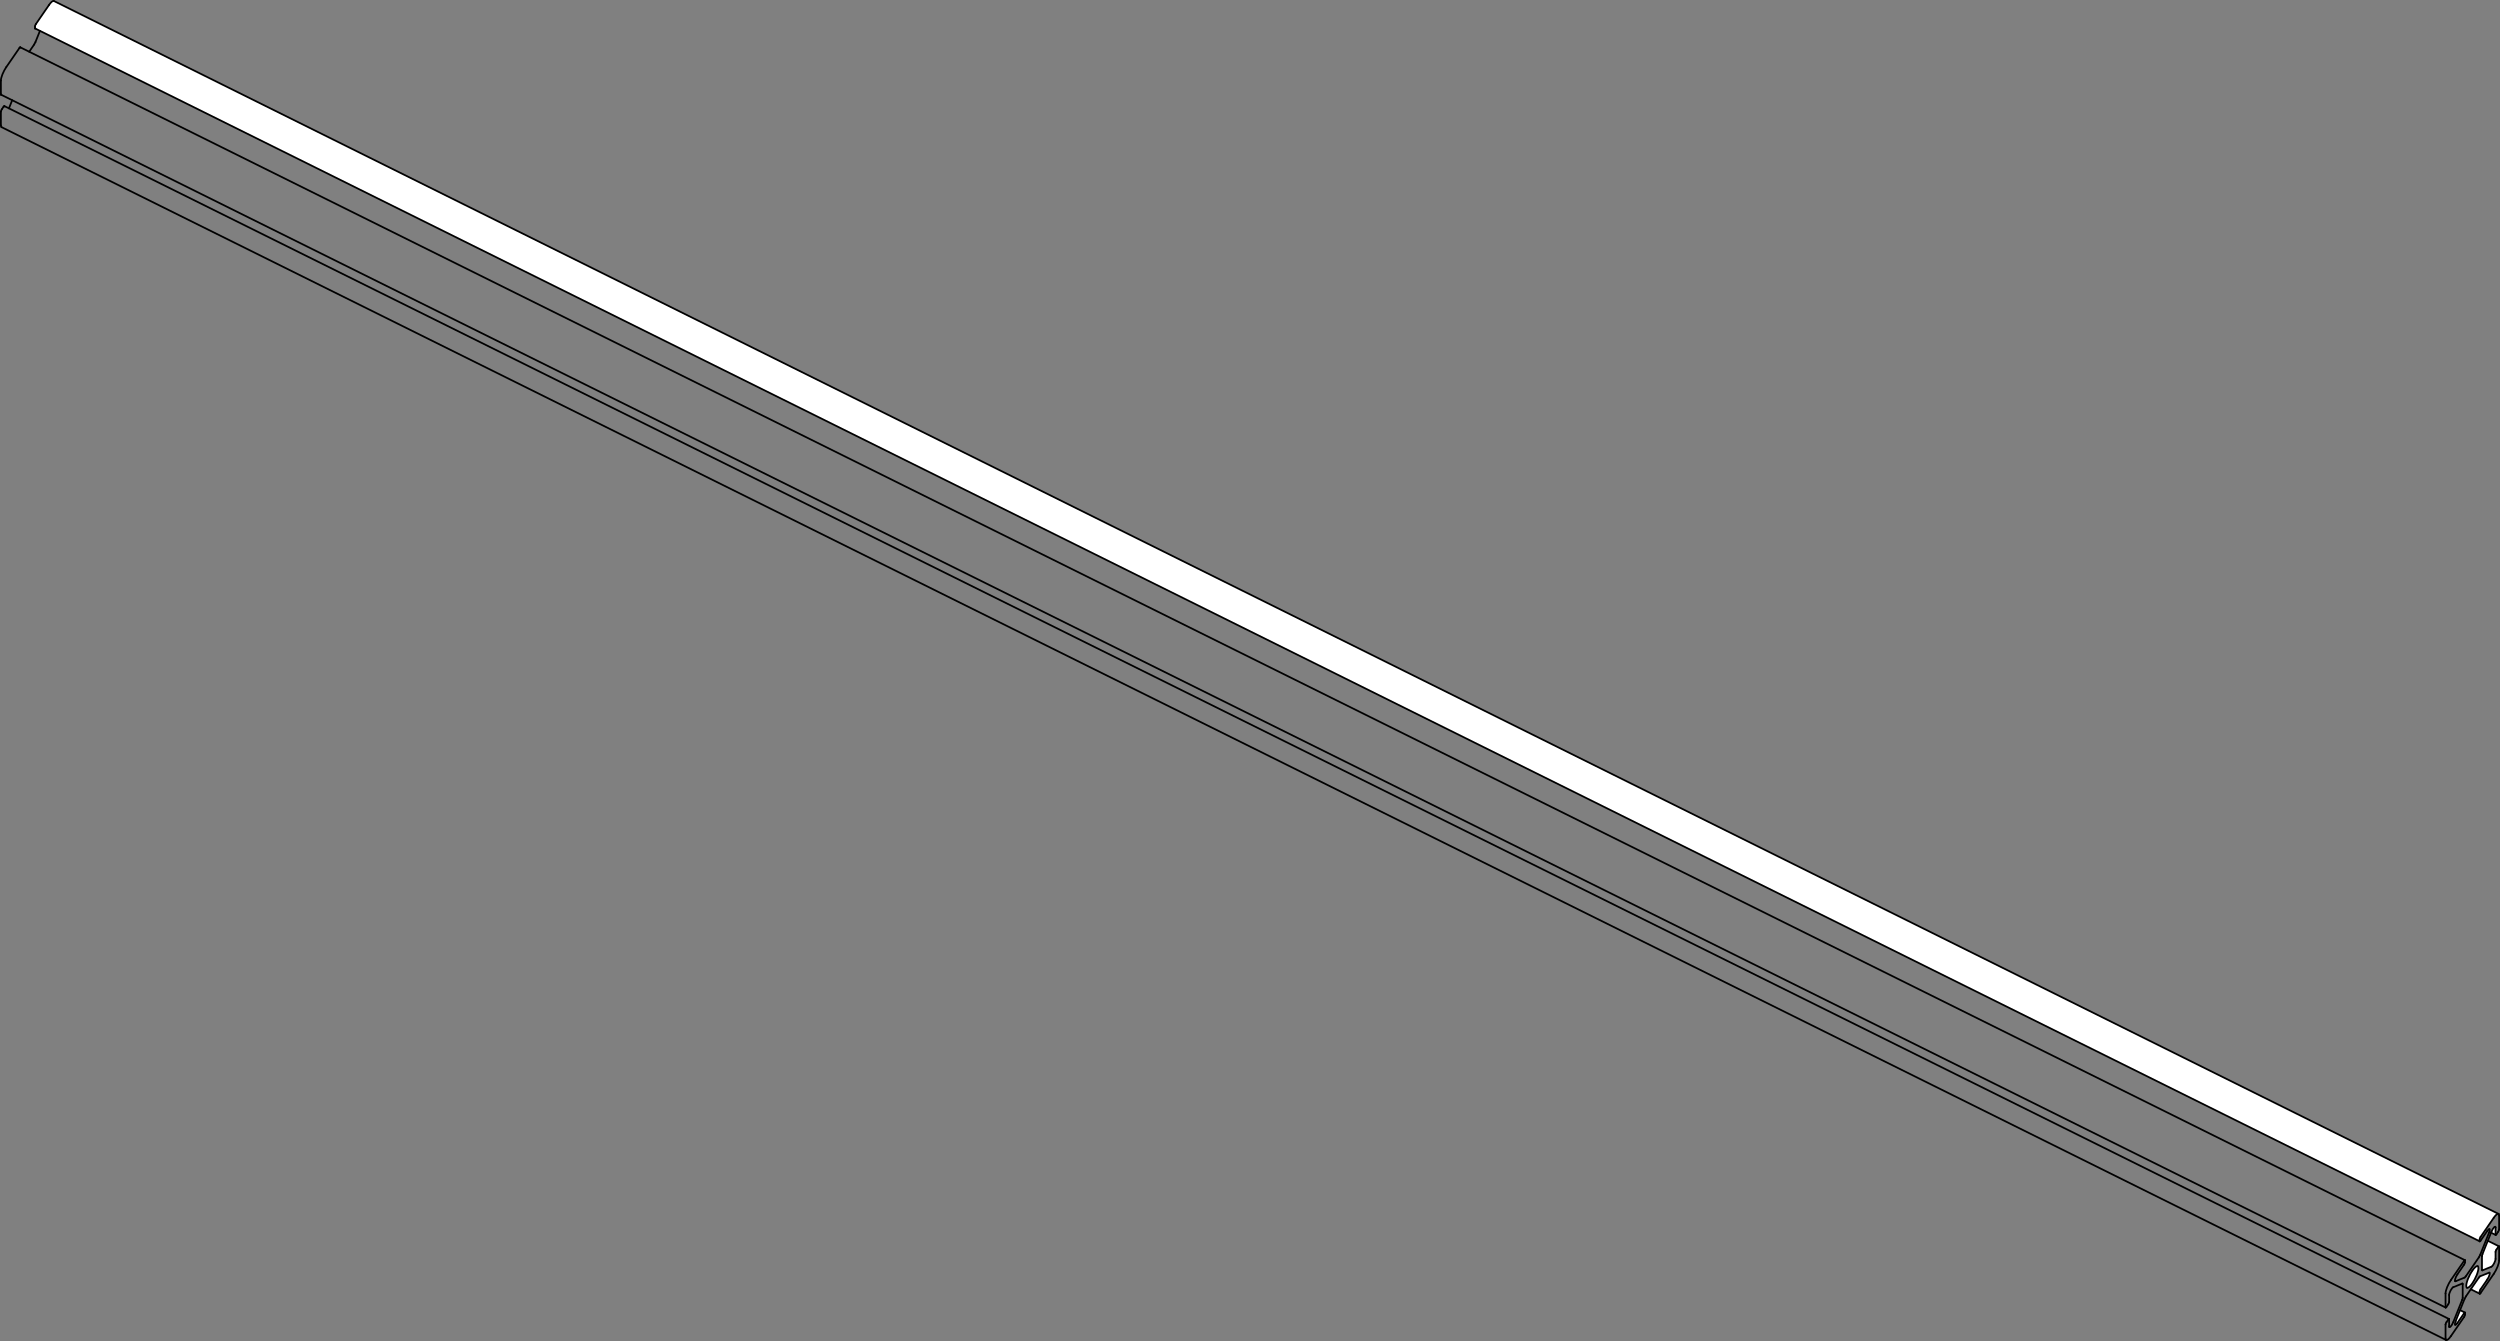 <?xml version="1.0" encoding="UTF-8" standalone="no"?>
<svg
   width="706.354mm"
   height="378.89mm"
   version="1.2"
   viewBox="0 0 7063.542 3788.9"
   id="svg562"
   sodipodi:docname="profile-30-800.svg"
   inkscape:version="1.1.2 (0a00cf5339, 2022-02-04, custom)"
   xmlns:inkscape="http://www.inkscape.org/namespaces/inkscape"
   xmlns:sodipodi="http://sodipodi.sourceforge.net/DTD/sodipodi-0.dtd"
   xmlns="http://www.w3.org/2000/svg"
   xmlns:svg="http://www.w3.org/2000/svg"
   xmlns:rdf="http://www.w3.org/1999/02/22-rdf-syntax-ns#"
   xmlns:cc="http://creativecommons.org/ns#"
   xmlns:dc="http://purl.org/dc/elements/1.1/">
  <rect x="0" y="0" width="7063.542" height="3788.9" fill="#808080" stroke="none"/>
  <sodipodi:namedview
     id="namedview564"
     pagecolor="#ffffff"
     bordercolor="#666666"
     borderopacity="1.0"
     inkscape:pageshadow="2"
     inkscape:pageopacity="0.0"
     inkscape:pagecheckerboard="0"
     inkscape:document-units="mm"
     showgrid="false"
     inkscape:zoom="0.22871829"
     inkscape:cx="1331.3321"
     inkscape:cy="714.85319"
     inkscape:window-width="1761"
     inkscape:window-height="932"
     inkscape:window-x="0"
     inkscape:window-y="0"
     inkscape:window-maximized="0"
     inkscape:current-layer="svg562"
     inkscape:showpageshadow="2"
     inkscape:deskcolor="#d1d1d1" />
  <title
     id="title2">FreeCAD SVG Export</title>
  <desc
     id="desc4">Drawing page: Page exported from FreeCAD document: fabulaser_first_steps_details</desc>
  <defs
     id="defs6" />
  <g
     id="Page"
     inkscape:groupmode="layer"
     inkscape:label="TechDraw"
     transform="translate(-2413.229,-2310.556)">
    <g
       id="DrawingContent"
       stroke="#000000"
       fill-rule="evenodd"
       stroke-width="1"
       stroke-linejoin="bevel"
       fill="none"
       stroke-linecap="square">
      <g
         stroke="none"
         font-weight="400"
         font-family="'Sans Serif'"
         font-style="normal"
         transform="translate(5945,4205)"
         fill="#ffffff"
         font-size="31.75px"
         fill-opacity="1"
         id="g10">
        <path
           fill-rule="evenodd"
           vector-effect="non-scaling-stroke"
           d="m 3497.31,1611.3 31.66,15.71 c -0.42,-0.26 -1.41,0.64 -2.22,1.84 l -5.04,7.33 c -0.6,0.85 -1.3,2.12 -1.79,3.36 -0.5,1.25 -0.75,2.34 -0.74,2.95 v 20.06 c 0.01,1.31 -0.37,3.3 -1.14,5.63 -0.77,2.31 -1.9,4.87 -3.06,7.07 -1.16,2.19 -2.58,4.44 -3.94,6.12 -1.35,1.69 -2.6,2.77 -3.48,3.11 l -25.68,10.27 0.44,-0.02 c -0.35,0.14 -0.64,0.15 -0.88,0.04 -0.4,-0.22 -0.6,-0.76 -0.6,-1.63 v -38.48 c -0.02,-1.33 0.55,-3.6 1.48,-5.89 l 14.99,-37.47 9.21,-23.04 1.04,-2.59 c 0.88,-2.22 2.13,-4.77 3.48,-7.02 1.36,-2.25 2.78,-4.13 3.94,-5.31 1.35,-1.39 2.65,-2.11 3.39,-1.72 0.55,0.27 0.82,1.09 0.81,2.2 l 0.15,20.47 -0.15,-0.41 c 0,0.42 0.1,0.7 0.3,0.82 0.43,0.26 1.42,-0.64 2.23,-1.84 l 5.04,-7.33 c 0.59,-0.85 1.29,-2.13 1.78,-3.37 0.51,-1.24 0.75,-2.33 0.74,-2.94 v -39.09 c 0.01,-2.41 -0.54,-4.27 -1.8,-4.88 -1.3,-0.68 -3.39,0.1 -5.81,2.19 -2.42,2.06 -5.11,5.32 -7.52,8.83 l -37.34,54.25 c -0.59,0.85 -1.29,2.12 -1.78,3.36 -0.5,1.25 -0.75,2.34 -0.74,2.95 l 0.15,5.68 -0.15,-0.4 c 0,0.42 0.1,0.69 0.3,0.81 l -0.15,-0.41 -6893.36,-3419.75 -13.83,-7.2 0.15,0.41 c -0.2,-0.12 -0.3,-0.39 -0.3,-0.81 l 0.15,0.4 -0.15,-5.69 c -0.01,-0.6 0.24,-1.69 0.74,-2.94 0.49,-1.24 1.19,-2.51 1.78,-3.36 l 37.34,-54.25 c 2.41,-3.51 5.1,-6.78 7.52,-8.83 2.42,-2.09 4.51,-2.87 5.81,-2.2 v 0 l 6907.19,3426.96 v 0 c 1.26,0.61 1.81,2.47 1.8,4.88 v 39.09 c 0.01,0.61 -0.23,1.7 -0.74,2.94 -0.49,1.24 -1.19,2.52 -1.78,3.37 l -5.04,7.33 c -0.81,1.2 -1.8,2.1 -2.23,1.84 l -0.15,-0.41 -12.81,-6.03 -9.21,23.04"
           id="path8" />
      </g>
      <g
         stroke-opacity="1"
         stroke="#000000"
         font-weight="400"
         font-family="'Sans Serif'"
         font-style="normal"
         transform="translate(5945,4205)"
         stroke-width="1"
         stroke-linejoin="bevel"
         fill="none"
         font-size="31.75px"
         stroke-linecap="square"
         id="g14">
        <rect
           x="0"
           width="0"
           height="0"
           y="0"
           id="rect12" />
      </g>
      <g
         stroke="none"
         font-weight="400"
         font-family="'Sans Serif'"
         font-style="normal"
         transform="translate(5945,4205)"
         fill="#ffffff"
         font-size="31.75px"
         fill-opacity="1"
         id="g18">
        <path
           fill-rule="evenodd"
           vector-effect="non-scaling-stroke"
           d="m 3474.28,1612.11 c 0,0.42 0.1,0.69 0.3,0.81 l -6893.51,-3420.16 -12.72,31.81 c -0.9,2.28 -2.28,4.87 -3.57,6.73 l -14.05,20.43 -25.16,-12.15 -0.15,-0.41 c -0.43,-0.26 -1.42,0.64 -2.22,1.84 l -37.34,54.25 c -1.78,2.58 -3.7,5.72 -5.57,9.2 -1.86,3.48 -3.65,7.29 -5.13,10.99 -1.48,3.7 -2.64,7.25 -3.37,10.27 -0.73,3.04 -1.08,5.5 -1.06,7.38 l 0.42,39.54 -0.42,-0.45 c -0.01,0.42 0.09,0.69 0.3,0.82 l 0.12,-0.37 31.54,16.08 -31.54,-16.08 -0.12,0.37 c 0.2,0.09 0.47,0.01 0.83,-0.26 -0.36,0.27 -0.63,0.35 -0.83,0.26 -0.21,-0.13 -0.31,-0.4 -0.3,-0.82 l 0.42,0.45 -0.42,-39.54 c -0.02,-1.88 0.33,-4.34 1.06,-7.38 0.73,-3.02 1.89,-6.57 3.37,-10.27 1.48,-3.7 3.27,-7.51 5.13,-10.99 1.87,-3.48 3.79,-6.62 5.57,-9.2 l 37.34,-54.25 c 0.8,-1.2 1.79,-2.1 2.22,-1.84 0.2,0.12 0.3,0.39 0.3,0.82 0,-0.43 -0.1,-0.7 -0.3,-0.82 l 0.15,0.41 25.16,12.15 14.05,-20.43 c 1.29,-1.86 2.67,-4.45 3.57,-6.73 l 12.72,-31.81 -13.47,-7.11 -0.21,0.32 c 0.2,0.1 0.48,0.01 0.83,-0.25 -0.35,0.26 -0.63,0.35 -0.83,0.25 -0.2,-0.12 -0.3,-0.39 -0.3,-0.81 l 0.51,0.49 -0.51,-5.78 c -0.01,-0.6 0.24,-1.69 0.74,-2.94 0.49,-1.24 1.19,-2.51 1.78,-3.36 l 37.34,-54.25 c 2.41,-3.51 5.1,-6.78 7.52,-8.83 2.42,-2.09 4.51,-2.87 5.81,-2.2 v 0 l 6907.19,3426.96 v 0 c -1.3,-0.68 -3.39,0.1 -5.81,2.19 -2.42,2.06 -5.11,5.32 -7.52,8.83 l -37.34,54.25 c -0.59,0.85 -1.29,2.12 -1.78,3.36 -0.5,1.25 -0.75,2.34 -0.74,2.95 l 0.15,5.68 0.15,0.41 c 0.43,0.26 1.42,-0.64 2.22,-1.84 l 19.16,-27.83 c 1.15,-1.68 2.4,-3.16 3.47,-4.05 1.11,-0.9 1.95,-1.21 2.53,-0.91 0.11,0.05 0.21,0.12 0.29,0.22 0.49,0.5 0.67,1.74 0.39,3.55 -0.26,1.81 -0.97,4.14 -1.86,6.36 l -25.24,63.1 c -0.9,2.28 -2.28,4.88 -3.57,6.74 l -36.75,53.4 c -1.29,1.89 -2.67,3.29 -3.57,3.63 l -25.24,10.25 c -0.46,0.19 -0.85,0.21 -1.18,0.05 -0.49,-0.24 -0.76,-0.88 -0.81,-1.9 -0.04,-1.01 0.15,-2.35 0.52,-3.78 0.47,-1.91 1.35,-4.37 2.5,-6.85 1.15,-2.47 2.53,-4.87 3.79,-6.7 l 19.16,-27.83 c 0.59,-0.85 1.29,-2.13 1.78,-3.37 0.5,-1.24 0.75,-2.33 0.74,-2.94 l -0.15,-5.69 0.15,0.41 c 0,-0.42 -0.1,-0.7 -0.3,-0.82 -0.43,-0.26 -1.42,0.64 -2.22,1.84 l -37.34,54.25 c -1.78,2.59 -3.7,5.72 -5.57,9.21 -1.86,3.47 -3.65,7.29 -5.13,10.98 -1.48,3.7 -2.64,7.25 -3.37,10.27 -0.73,3.04 -1.08,5.5 -1.06,7.38 l 0.15,39.5 -0.15,-0.41 c -0.01,0.43 0.09,0.7 0.3,0.82 0.42,0.26 1.41,-0.64 2.22,-1.84 l 5.04,-7.33 c 0.6,-0.85 1.3,-2.12 1.79,-3.37 0.5,-1.24 0.75,-2.33 0.74,-2.94 v -20.06 c -0.01,-1.31 0.37,-3.31 1.15,-5.63 0.76,-2.31 1.89,-4.87 3.05,-7.07 1.16,-2.2 2.58,-4.44 3.94,-6.12 1.35,-1.7 2.6,-2.77 3.48,-3.12 l 25.68,-10.26 -0.44,0.02 c 0.35,-0.14 0.64,-0.15 0.88,-0.04 0.4,0.22 0.6,0.76 0.6,1.63 v 38.48 c 0.02,1.33 -0.55,3.6 -1.48,5.89 l -25.24,63.1 c -0.88,2.22 -2.13,4.77 -3.48,7.01 -1.36,2.26 -2.78,4.14 -3.94,5.32 -1.35,1.39 -2.64,2.11 -3.39,1.71 -0.55,-0.26 -0.82,-1.08 -0.81,-2.19 l -0.15,-20.47 0.15,0.41 c 0,-0.43 -0.1,-0.7 -0.3,-0.82 -0.43,-0.26 -1.42,0.64 -2.23,1.84 l -5.04,7.33 c -0.59,0.85 -1.29,2.12 -1.78,3.37 -0.51,1.24 -0.75,2.33 -0.74,2.94 v 39.09 c -0.01,2.41 0.54,4.27 1.8,4.88 1.29,0.67 3.36,-0.09 5.76,-2.15 2.4,-2.02 5.06,-5.24 7.46,-8.71 l 37.49,-54.47 c 0.59,-0.86 1.27,-2.12 1.76,-3.34 0.49,-1.23 0.73,-2.3 0.72,-2.91 l -0.15,-5.69 0.15,0.41 c 0,-0.42 -0.1,-0.69 -0.3,-0.81 -0.43,-0.27 -1.42,0.64 -2.22,1.83 l -19.16,27.84 c -1.15,1.67 -2.39,3.16 -3.47,4.05 -1.11,0.9 -1.95,1.21 -2.53,0.91 -0.11,-0.05 -0.21,-0.12 -0.29,-0.22 -0.49,-0.5 -0.67,-1.74 -0.39,-3.56 0.26,-1.8 0.97,-4.13 1.86,-6.36 l 12.52,-31.28 13.83,7.19 -0.15,-0.4 c 0.2,0.12 0.3,0.39 0.3,0.81 l -0.15,-0.41 0.15,5.69 c 0.01,0.61 -0.23,1.68 -0.72,2.91 -0.49,1.22 -1.17,2.48 -1.76,3.34 l -37.49,54.47 c -2.4,3.47 -5.06,6.69 -7.46,8.71 -2.4,2.06 -4.47,2.82 -5.76,2.15 v 0 l -6907.19,-3426.95 6907.19,3426.95 v 0 c -1.26,-0.61 -1.81,-2.47 -1.8,-4.88 v -39.09 c -0.01,-0.61 0.23,-1.7 0.74,-2.94 0.49,-1.25 1.19,-2.52 1.78,-3.37 l 5.04,-7.33 c 0.81,-1.2 1.8,-2.1 2.23,-1.84 l 0.15,0.41 -6894.38,-3420.93 6894.38,3420.93 -0.15,-0.41 c 0.2,0.12 0.3,0.39 0.3,0.82 l -0.15,-0.41 0.15,20.47 c -0.01,1.11 0.26,1.93 0.81,2.19 0.75,0.4 2.04,-0.32 3.39,-1.71 1.16,-1.18 2.58,-3.06 3.94,-5.32 1.35,-2.24 2.6,-4.79 3.48,-7.01 l 25.24,-63.1 c 0.93,-2.29 1.5,-4.56 1.48,-5.89 v -38.48 c 0,-0.87 -0.2,-1.41 -0.6,-1.63 -0.24,-0.11 -0.53,-0.1 -0.88,0.04 l 0.44,-0.02 -25.68,10.26 c -0.88,0.35 -2.13,1.42 -3.48,3.12 -1.36,1.68 -2.78,3.92 -3.94,6.12 -1.16,2.2 -2.29,4.76 -3.05,7.07 -0.78,2.32 -1.16,4.32 -1.15,5.63 v 20.06 c 0.01,0.61 -0.24,1.7 -0.74,2.94 -0.49,1.25 -1.19,2.52 -1.79,3.37 l -5.04,7.33 c -0.81,1.2 -1.8,2.1 -2.22,1.84 l -0.15,-0.41 -6875.38,-3410.83 -9.21,23.03 -12.81,-6.02 -0.15,-0.41 c 0.2,0.12 0.3,0.39 0.3,0.81 0,-0.42 -0.1,-0.69 -0.3,-0.81 -0.43,-0.26 -1.42,0.64 -2.23,1.84 l -5.04,7.33 c -0.59,0.85 -1.29,2.12 -1.78,3.36 -0.51,1.25 -0.75,2.34 -0.74,2.95 v 39.09 c -0.01,2.41 0.54,4.27 1.8,4.88 -1.26,-0.61 -1.81,-2.47 -1.8,-4.88 v -39.09 c -0.01,-0.61 0.23,-1.7 0.74,-2.95 0.49,-1.24 1.19,-2.51 1.78,-3.36 l 5.04,-7.33 c 0.81,-1.2 1.8,-2.1 2.23,-1.84 l 0.15,0.41 12.81,6.02 9.21,-23.03 6875.38,3410.83 0.15,0.41 c -0.21,-0.12 -0.31,-0.39 -0.3,-0.82 l 0.15,0.41 -0.15,-39.5 c -0.02,-1.88 0.33,-4.34 1.06,-7.38 0.73,-3.02 1.89,-6.57 3.37,-10.27 1.48,-3.69 3.27,-7.51 5.13,-10.98 1.87,-3.49 3.79,-6.62 5.57,-9.21 l 37.34,-54.25 c 0.8,-1.2 1.79,-2.1 2.22,-1.84 l 0.15,0.41 -6882.03,-3414.8 6882.03,3414.8 -0.15,-0.41 c 0.2,0.12 0.3,0.4 0.3,0.82 l -0.15,-0.41 0.15,5.69 c 0.01,0.61 -0.24,1.7 -0.74,2.94 -0.49,1.24 -1.19,2.52 -1.78,3.37 l -19.16,27.83 c -1.26,1.83 -2.64,4.23 -3.79,6.7 -1.15,2.48 -2.03,4.94 -2.5,6.85 -0.37,1.43 -0.56,2.77 -0.52,3.78 0.05,1.02 0.32,1.66 0.81,1.9 0.33,0.16 0.72,0.14 1.18,-0.05 l 25.24,-10.25 c 0.9,-0.34 2.28,-1.74 3.57,-3.63 l 36.75,-53.4 c 1.29,-1.86 2.67,-4.46 3.57,-6.74 l 25.24,-63.1 c 0.89,-2.22 1.6,-4.55 1.86,-6.36 0.28,-1.81 0.1,-3.05 -0.39,-3.55 -0.08,-0.1 -0.18,-0.17 -0.29,-0.22 -0.58,-0.3 -1.42,0.01 -2.53,0.91 -1.07,0.89 -2.32,2.37 -3.47,4.05 l -19.16,27.83 c -0.8,1.2 -1.79,2.1 -2.22,1.84"
           id="path16" />
      </g>
      <g
         stroke-opacity="1"
         stroke="#000000"
         font-weight="400"
         font-family="'Sans Serif'"
         font-style="normal"
         transform="translate(5945,4205)"
         stroke-width="1"
         stroke-linejoin="bevel"
         fill="none"
         font-size="31.75px"
         stroke-linecap="square"
         id="g22">
        <rect
           x="0"
           width="0"
           height="0"
           y="0"
           id="rect20" />
      </g>
      <g
         stroke="none"
         font-weight="400"
         font-family="'Sans Serif'"
         font-style="normal"
         transform="translate(5945,4205)"
         fill="#ffffff"
         font-size="31.75px"
         fill-opacity="1"
         id="g26">
        <path
           fill-rule="evenodd"
           vector-effect="non-scaling-stroke"
           d="m 3482.32,1694.73 c -0.35,0.14 -0.64,0.15 -0.88,0.04 -0.4,-0.22 -0.6,-0.76 -0.6,-1.63 v -38.48 c -0.02,-1.33 0.55,-3.6 1.48,-5.89 l 14.99,-37.47 31.81,16.12 -0.15,-0.41 c 0.21,0.12 0.31,0.39 0.3,0.81 l -0.15,-0.4 0.15,39.5 c 0.02,1.87 -0.33,4.32 -1.05,7.34 -0.73,3 -1.87,6.53 -3.34,10.21 -1.46,3.68 -3.24,7.47 -5.09,10.93 -1.85,3.48 -3.77,6.61 -5.54,9.2 l -37.49,54.47 c -0.8,1.17 -1.76,2.03 -2.18,1.78 l -0.15,-0.41 -25.16,-12.15 -14.05,20.42 c -1.29,1.86 -2.67,4.46 -3.57,6.73 l -12.72,31.82 13.68,6.79 c -0.43,-0.27 -1.42,0.64 -2.22,1.83 l -19.16,27.84 c -1.15,1.67 -2.39,3.16 -3.47,4.05 -1.11,0.9 -1.95,1.21 -2.53,0.91 -0.11,-0.05 -0.21,-0.12 -0.29,-0.22 -0.49,-0.5 -0.67,-1.74 -0.39,-3.56 0.26,-1.8 0.97,-4.13 1.86,-6.36 l 12.52,-31.28 12.72,-31.82 c 0.9,-2.27 2.28,-4.87 3.57,-6.73 l 14.05,-20.42 22.7,-32.98 c 1.29,-1.89 2.67,-3.29 3.57,-3.63 l 25.24,-10.25 c 0.46,-0.19 0.85,-0.21 1.18,-0.05 0.49,0.24 0.76,0.88 0.81,1.9 0.04,1 -0.15,2.34 -0.52,3.78 -0.47,1.91 -1.35,4.37 -2.5,6.84 -1.15,2.48 -2.53,4.88 -3.79,6.7 l -19.16,27.84 c -0.59,0.85 -1.29,2.13 -1.78,3.37 -0.5,1.24 -0.75,2.33 -0.74,2.94 l 0.15,5.69 -0.15,-0.41 c 0,0.42 0.1,0.69 0.3,0.82 0.42,0.25 1.38,-0.61 2.18,-1.78 l 37.49,-54.47 c 1.77,-2.59 3.69,-5.72 5.54,-9.2 1.85,-3.46 3.63,-7.25 5.09,-10.93 1.47,-3.68 2.61,-7.21 3.34,-10.21 0.72,-3.02 1.07,-5.47 1.05,-7.34 l -0.15,-39.5 0.15,0.4 c 0.01,-0.42 -0.09,-0.69 -0.3,-0.81 -0.42,-0.26 -1.41,0.64 -2.22,1.84 l -5.04,7.33 c -0.6,0.85 -1.3,2.12 -1.79,3.36 -0.5,1.25 -0.75,2.34 -0.74,2.95 v 20.06 c 0.01,1.31 -0.37,3.3 -1.14,5.63 -0.77,2.31 -1.9,4.87 -3.06,7.07 -1.16,2.19 -2.58,4.44 -3.94,6.12 -1.35,1.69 -2.6,2.77 -3.48,3.11 l -25.46,10.26"
           id="path24" />
      </g>
      <g
         stroke-opacity="1"
         stroke="#000000"
         font-weight="400"
         font-family="'Sans Serif'"
         font-style="normal"
         transform="translate(5945,4205)"
         stroke-width="1"
         stroke-linejoin="bevel"
         fill="none"
         font-size="31.75px"
         stroke-linecap="square"
         id="g30">
        <rect
           x="0"
           width="0"
           height="0"
           y="0"
           id="rect28" />
      </g>
      <g
         stroke="none"
         font-weight="400"
         font-family="'Sans Serif'"
         font-style="normal"
         transform="translate(5945,4205)"
         fill="#ffffff"
         font-size="31.75px"
         fill-opacity="1"
         id="g34">
        <path
           fill-rule="evenodd"
           vector-effect="non-scaling-stroke"
           d="m 3449.27,1748.29 22.7,-32.98 c 1.29,-1.89 2.67,-3.29 3.57,-3.63 l 25.24,-10.25 c 0.46,-0.19 0.85,-0.21 1.18,-0.05 0.49,0.24 0.76,0.88 0.81,1.9 0.04,1 -0.15,2.34 -0.52,3.78 -0.47,1.91 -1.35,4.37 -2.5,6.84 -1.15,2.48 -2.53,4.88 -3.79,6.7 l -19.16,27.84 c -0.59,0.85 -1.29,2.13 -1.78,3.37 -0.5,1.24 -0.75,2.33 -0.74,2.94 l 0.15,5.69 -0.15,-0.41 c 0,0.42 0.1,0.69 0.3,0.82 l -0.15,-0.41 -25.16,-12.15"
           id="path32" />
      </g>
      <g
         stroke-opacity="1"
         stroke="#000000"
         font-weight="400"
         font-family="'Sans Serif'"
         font-style="normal"
         transform="translate(5945,4205)"
         stroke-width="1"
         stroke-linejoin="bevel"
         fill="none"
         font-size="31.75px"
         stroke-linecap="square"
         id="g38">
        <rect
           x="0"
           width="0"
           height="0"
           y="0"
           id="rect36" />
      </g>
      <g
         stroke="none"
         font-weight="400"
         font-family="'Sans Serif'"
         font-style="normal"
         transform="translate(5945,4205)"
         fill="#ffffff"
         font-size="31.75px"
         fill-opacity="1"
         id="g42">
        <path
           fill-rule="evenodd"
           vector-effect="non-scaling-stroke"
           d="m 3453.6,1695.52 c 2.73,-3.98 5.78,-7.68 8.52,-10.01 2.75,-2.36 5.11,-3.25 6.59,-2.48 1.42,0.69 2.05,2.8 2.04,5.53 0.02,2.13 -0.38,4.91 -1.21,8.36 -0.83,3.42 -2.14,7.45 -3.82,11.64 -1.67,4.19 -3.7,8.51 -5.81,12.45 -2.11,3.95 -4.3,7.51 -6.31,10.44 -2.74,3.98 -5.79,7.68 -8.53,10.01 -2.75,2.36 -5.11,3.25 -6.59,2.48 -1.42,-0.69 -2.05,-2.8 -2.04,-5.53 -0.02,-2.13 0.38,-4.91 1.21,-8.36 0.83,-3.42 2.14,-7.45 3.82,-11.64 1.67,-4.19 3.7,-8.51 5.81,-12.45 2.11,-3.95 4.3,-7.51 6.32,-10.44"
           id="path40" />
      </g>
      <g
         stroke-opacity="1"
         stroke="#000000"
         font-weight="400"
         font-family="'Sans Serif'"
         font-style="normal"
         transform="translate(5945,4205)"
         stroke-width="1"
         stroke-linejoin="bevel"
         fill="none"
         font-size="31.75px"
         stroke-linecap="square"
         id="g46">
        <rect
           x="0"
           width="0"
           height="0"
           y="0"
           id="rect44" />
      </g>
      <g
         stroke="none"
         font-weight="400"
         font-family="'Sans Serif'"
         font-style="normal"
         transform="translate(5945,4205)"
         fill="#ffffff"
         font-size="31.75px"
         fill-opacity="1"
         id="g50">
        <path
           fill-rule="evenodd"
           vector-effect="non-scaling-stroke"
           d="m 3519.18,1593.88 c 0,0.42 0.1,0.7 0.3,0.82 l -12.96,-6.44 1.04,-2.59 c 0.88,-2.22 2.13,-4.77 3.48,-7.02 1.36,-2.25 2.78,-4.13 3.94,-5.31 1.35,-1.39 2.65,-2.11 3.39,-1.72 0.55,0.27 0.82,1.09 0.81,2.2 l 0.08,20.27"
           id="path48" />
      </g>
      <g
         stroke-opacity="1"
         stroke="#000000"
         font-weight="400"
         font-family="'Sans Serif'"
         font-style="normal"
         transform="translate(5945,4205)"
         stroke-width="1"
         stroke-linejoin="bevel"
         fill="none"
         font-size="31.75px"
         stroke-linecap="square"
         id="g54">
        <rect
           x="0"
           width="0"
           height="0"
           y="0"
           id="rect52" />
      </g>
      <g
         stroke-opacity="1"
         stroke="#000000"
         font-weight="400"
         font-family="'Sans Serif'"
         font-style="normal"
         transform="translate(5945,4205)"
         stroke-width="5"
         stroke-linejoin="bevel"
         fill="none"
         font-size="31.75px"
         stroke-linecap="round"
         id="g58">
        <path
           fill-rule="evenodd"
           vector-effect="none"
           d="m 3392.94,1880.86 37.49,-54.47"
           id="path56" />
      </g>
      <g
         stroke-opacity="1"
         stroke="#000000"
         font-weight="400"
         font-family="'Sans Serif'"
         font-style="normal"
         transform="translate(5945,4205)"
         stroke-width="5"
         stroke-linejoin="bevel"
         fill="none"
         font-size="31.75px"
         stroke-linecap="round"
         id="g62">
        <path
           fill-rule="evenodd"
           vector-effect="none"
           d="m 3476.76,1759.07 37.49,-54.47"
           id="path60" />
      </g>
      <g
         stroke-opacity="1"
         stroke="#000000"
         font-weight="400"
         font-family="'Sans Serif'"
         font-style="normal"
         transform="translate(5945,4205)"
         stroke-width="5"
         stroke-linejoin="bevel"
         fill="none"
         font-size="31.75px"
         stroke-linecap="round"
         id="g66">
        <path
           fill-rule="evenodd"
           vector-effect="none"
           d="m 3529.27,1666.92 c 0.02,1.87 -0.33,4.32 -1.05,7.34 -0.73,3 -1.87,6.53 -3.34,10.21 -1.46,3.68 -3.24,7.47 -5.09,10.93 -1.85,3.48 -3.77,6.61 -5.54,9.2"
           id="path64" />
      </g>
      <g
         stroke-opacity="1"
         stroke="#000000"
         font-weight="400"
         font-family="'Sans Serif'"
         font-style="normal"
         transform="translate(5945,4205)"
         stroke-width="5"
         stroke-linejoin="bevel"
         fill="none"
         font-size="31.75px"
         stroke-linecap="round"
         id="g70">
        <path
           fill-rule="evenodd"
           vector-effect="none"
           d="m 3529.27,1666.92 v -39.1"
           id="path68" />
      </g>
      <g
         stroke-opacity="1"
         stroke="#000000"
         font-weight="400"
         font-family="'Sans Serif'"
         font-style="normal"
         transform="translate(5945,4205)"
         stroke-width="5"
         stroke-linejoin="bevel"
         fill="none"
         font-size="31.75px"
         stroke-linecap="round"
         id="g74">
        <path
           fill-rule="evenodd"
           vector-effect="none"
           d="m 3529.27,1627.82 c 0.01,-0.42 -0.09,-0.69 -0.3,-0.81"
           id="path72" />
      </g>
      <g
         stroke-opacity="1"
         stroke="#000000"
         font-weight="400"
         font-family="'Sans Serif'"
         font-style="normal"
         transform="translate(5945,4205)"
         stroke-width="5"
         stroke-linejoin="bevel"
         fill="none"
         font-size="31.75px"
         stroke-linecap="round"
         id="g78">
        <path
           fill-rule="evenodd"
           vector-effect="none"
           d="m 3528.97,1627.01 c -0.42,-0.26 -1.41,0.64 -2.22,1.84"
           id="path76" />
      </g>
      <g
         stroke-opacity="1"
         stroke="#000000"
         font-weight="400"
         font-family="'Sans Serif'"
         font-style="normal"
         transform="translate(5945,4205)"
         stroke-width="5"
         stroke-linejoin="bevel"
         fill="none"
         font-size="31.75px"
         stroke-linecap="round"
         id="g82">
        <path
           fill-rule="evenodd"
           vector-effect="none"
           d="m 3526.75,1628.85 -5.04,7.33"
           id="path80" />
      </g>
      <g
         stroke-opacity="1"
         stroke="#000000"
         font-weight="400"
         font-family="'Sans Serif'"
         font-style="normal"
         transform="translate(5945,4205)"
         stroke-width="5"
         stroke-linejoin="bevel"
         fill="none"
         font-size="31.75px"
         stroke-linecap="round"
         id="g86">
        <path
           fill-rule="evenodd"
           vector-effect="none"
           d="m 3521.71,1636.18 c -0.6,0.85 -1.3,2.12 -1.79,3.36 -0.5,1.25 -0.75,2.34 -0.74,2.95"
           id="path84" />
      </g>
      <g
         stroke-opacity="1"
         stroke="#000000"
         font-weight="400"
         font-family="'Sans Serif'"
         font-style="normal"
         transform="translate(5945,4205)"
         stroke-width="5"
         stroke-linejoin="bevel"
         fill="none"
         font-size="31.75px"
         stroke-linecap="round"
         id="g90">
        <path
           fill-rule="evenodd"
           vector-effect="none"
           d="m 3519.18,1642.49 v 20.06"
           id="path88" />
      </g>
      <g
         stroke-opacity="1"
         stroke="#000000"
         font-weight="400"
         font-family="'Sans Serif'"
         font-style="normal"
         transform="translate(5945,4205)"
         stroke-width="5"
         stroke-linejoin="bevel"
         fill="none"
         font-size="31.75px"
         stroke-linecap="round"
         id="g94">
        <path
           fill-rule="evenodd"
           vector-effect="none"
           d="m 3519.18,1662.55 c 0.01,1.31 -0.37,3.3 -1.14,5.63 -0.77,2.31 -1.9,4.87 -3.06,7.07 -1.16,2.19 -2.58,4.44 -3.94,6.12 -1.35,1.69 -2.6,2.77 -3.48,3.11"
           id="path92" />
      </g>
      <g
         stroke-opacity="1"
         stroke="#000000"
         font-weight="400"
         font-family="'Sans Serif'"
         font-style="normal"
         transform="translate(5945,4205)"
         stroke-width="5"
         stroke-linejoin="bevel"
         fill="none"
         font-size="31.75px"
         stroke-linecap="round"
         id="g98">
        <path
           fill-rule="evenodd"
           vector-effect="none"
           d="m 3507.56,1684.48 -25.24,10.25"
           id="path96" />
      </g>
      <g
         stroke-opacity="1"
         stroke="#000000"
         font-weight="400"
         font-family="'Sans Serif'"
         font-style="normal"
         transform="translate(5945,4205)"
         stroke-width="5"
         stroke-linejoin="bevel"
         fill="none"
         font-size="31.75px"
         stroke-linecap="round"
         id="g102">
        <path
           fill-rule="evenodd"
           vector-effect="none"
           d="m 3482.32,1694.73 c -0.35,0.14 -0.64,0.15 -0.88,0.04"
           id="path100" />
      </g>
      <g
         stroke-opacity="1"
         stroke="#000000"
         font-weight="400"
         font-family="'Sans Serif'"
         font-style="normal"
         transform="translate(5945,4205)"
         stroke-width="5"
         stroke-linejoin="bevel"
         fill="none"
         font-size="31.75px"
         stroke-linecap="round"
         id="g106">
        <path
           fill-rule="evenodd"
           vector-effect="none"
           d="m 3481.44,1694.77 c -0.4,-0.22 -0.6,-0.76 -0.6,-1.63"
           id="path104" />
      </g>
      <g
         stroke-opacity="1"
         stroke="#000000"
         font-weight="400"
         font-family="'Sans Serif'"
         font-style="normal"
         transform="translate(5945,4205)"
         stroke-width="5"
         stroke-linejoin="bevel"
         fill="none"
         font-size="31.75px"
         stroke-linecap="round"
         id="g110">
        <path
           fill-rule="evenodd"
           vector-effect="none"
           d="m 3480.84,1693.14 v -38.48"
           id="path108" />
      </g>
      <g
         stroke-opacity="1"
         stroke="#000000"
         font-weight="400"
         font-family="'Sans Serif'"
         font-style="normal"
         transform="translate(5945,4205)"
         stroke-width="5"
         stroke-linejoin="bevel"
         fill="none"
         font-size="31.75px"
         stroke-linecap="round"
         id="g114">
        <path
           fill-rule="evenodd"
           vector-effect="none"
           d="m 3480.84,1654.66 c -0.02,-1.33 0.55,-3.6 1.48,-5.89"
           id="path112" />
      </g>
      <g
         stroke-opacity="1"
         stroke="#000000"
         font-weight="400"
         font-family="'Sans Serif'"
         font-style="normal"
         transform="translate(5945,4205)"
         stroke-width="5"
         stroke-linejoin="bevel"
         fill="none"
         font-size="31.75px"
         stroke-linecap="round"
         id="g118">
        <path
           fill-rule="evenodd"
           vector-effect="none"
           d="m 3482.32,1648.77 25.24,-63.1"
           id="path116" />
      </g>
      <g
         stroke-opacity="1"
         stroke="#000000"
         font-weight="400"
         font-family="'Sans Serif'"
         font-style="normal"
         transform="translate(5945,4205)"
         stroke-width="5"
         stroke-linejoin="bevel"
         fill="none"
         font-size="31.75px"
         stroke-linecap="round"
         id="g122">
        <path
           fill-rule="evenodd"
           vector-effect="none"
           d="m 3507.56,1585.67 c 0.88,-2.22 2.13,-4.77 3.48,-7.02 1.36,-2.25 2.78,-4.13 3.94,-5.31 1.35,-1.39 2.65,-2.11 3.39,-1.72"
           id="path120" />
      </g>
      <g
         stroke-opacity="1"
         stroke="#000000"
         font-weight="400"
         font-family="'Sans Serif'"
         font-style="normal"
         transform="translate(5945,4205)"
         stroke-width="5"
         stroke-linejoin="bevel"
         fill="none"
         font-size="31.75px"
         stroke-linecap="round"
         id="g126">
        <path
           fill-rule="evenodd"
           vector-effect="none"
           d="m 3518.37,1571.62 c 0.55,0.27 0.82,1.09 0.81,2.2"
           id="path124" />
      </g>
      <g
         stroke-opacity="1"
         stroke="#000000"
         font-weight="400"
         font-family="'Sans Serif'"
         font-style="normal"
         transform="translate(5945,4205)"
         stroke-width="5"
         stroke-linejoin="bevel"
         fill="none"
         font-size="31.75px"
         stroke-linecap="round"
         id="g130">
        <path
           fill-rule="evenodd"
           vector-effect="none"
           d="m 3519.18,1573.82 v 20.06"
           id="path128" />
      </g>
      <g
         stroke-opacity="1"
         stroke="#000000"
         font-weight="400"
         font-family="'Sans Serif'"
         font-style="normal"
         transform="translate(5945,4205)"
         stroke-width="5"
         stroke-linejoin="bevel"
         fill="none"
         font-size="31.75px"
         stroke-linecap="round"
         id="g134">
        <path
           fill-rule="evenodd"
           vector-effect="none"
           d="m 3519.18,1593.88 c 0,0.42 0.1,0.7 0.3,0.82"
           id="path132" />
      </g>
      <g
         stroke-opacity="1"
         stroke="#000000"
         font-weight="400"
         font-family="'Sans Serif'"
         font-style="normal"
         transform="translate(5945,4205)"
         stroke-width="5"
         stroke-linejoin="bevel"
         fill="none"
         font-size="31.75px"
         stroke-linecap="round"
         id="g138">
        <path
           fill-rule="evenodd"
           vector-effect="none"
           d="m 3519.48,1594.7 c 0.43,0.26 1.42,-0.64 2.23,-1.84"
           id="path136" />
      </g>
      <g
         stroke-opacity="1"
         stroke="#000000"
         font-weight="400"
         font-family="'Sans Serif'"
         font-style="normal"
         transform="translate(5945,4205)"
         stroke-width="5"
         stroke-linejoin="bevel"
         fill="none"
         font-size="31.75px"
         stroke-linecap="round"
         id="g142">
        <path
           fill-rule="evenodd"
           vector-effect="none"
           d="m 3521.71,1592.86 5.04,-7.33"
           id="path140" />
      </g>
      <g
         stroke-opacity="1"
         stroke="#000000"
         font-weight="400"
         font-family="'Sans Serif'"
         font-style="normal"
         transform="translate(5945,4205)"
         stroke-width="5"
         stroke-linejoin="bevel"
         fill="none"
         font-size="31.75px"
         stroke-linecap="round"
         id="g146">
        <path
           fill-rule="evenodd"
           vector-effect="none"
           d="m 3526.75,1585.53 c 0.59,-0.85 1.29,-2.13 1.78,-3.37 0.51,-1.24 0.75,-2.33 0.74,-2.94"
           id="path144" />
      </g>
      <g
         stroke-opacity="1"
         stroke="#000000"
         font-weight="400"
         font-family="'Sans Serif'"
         font-style="normal"
         transform="translate(5945,4205)"
         stroke-width="5"
         stroke-linejoin="bevel"
         fill="none"
         font-size="31.75px"
         stroke-linecap="round"
         id="g150">
        <path
           fill-rule="evenodd"
           vector-effect="none"
           d="m 3529.27,1579.22 v -39.09"
           id="path148" />
      </g>
      <g
         stroke-opacity="1"
         stroke="#000000"
         font-weight="400"
         font-family="'Sans Serif'"
         font-style="normal"
         transform="translate(5945,4205)"
         stroke-width="5"
         stroke-linejoin="bevel"
         fill="none"
         font-size="31.75px"
         stroke-linecap="round"
         id="g154">
        <path
           fill-rule="evenodd"
           vector-effect="none"
           d="m 3529.27,1540.13 c 0.01,-2.41 -0.54,-4.27 -1.8,-4.88"
           id="path152" />
      </g>
      <g
         stroke-opacity="1"
         stroke="#000000"
         font-weight="400"
         font-family="'Sans Serif'"
         font-style="normal"
         transform="translate(5945,4205)"
         stroke-width="5"
         stroke-linejoin="bevel"
         fill="none"
         font-size="31.75px"
         stroke-linecap="round"
         id="g158">
        <path
           fill-rule="evenodd"
           vector-effect="none"
           d="m 3527.47,1535.25 c -1.3,-0.68 -3.39,0.1 -5.81,2.19 -2.42,2.06 -5.11,5.32 -7.52,8.83"
           id="path156" />
      </g>
      <g
         stroke-opacity="1"
         stroke="#000000"
         font-weight="400"
         font-family="'Sans Serif'"
         font-style="normal"
         transform="translate(5945,4205)"
         stroke-width="5"
         stroke-linejoin="bevel"
         fill="none"
         font-size="31.75px"
         stroke-linecap="round"
         id="g162">
        <path
           fill-rule="evenodd"
           vector-effect="none"
           d="m 3514.14,1546.27 -37.34,54.25"
           id="path160" />
      </g>
      <g
         stroke-opacity="1"
         stroke="#000000"
         font-weight="400"
         font-family="'Sans Serif'"
         font-style="normal"
         transform="translate(5945,4205)"
         stroke-width="5"
         stroke-linejoin="bevel"
         fill="none"
         font-size="31.75px"
         stroke-linecap="round"
         id="g166">
        <path
           fill-rule="evenodd"
           vector-effect="none"
           d="m 3476.8,1600.52 c -0.59,0.85 -1.29,2.12 -1.78,3.36 -0.5,1.25 -0.75,2.34 -0.74,2.95"
           id="path164" />
      </g>
      <g
         stroke-opacity="1"
         stroke="#000000"
         font-weight="400"
         font-family="'Sans Serif'"
         font-style="normal"
         transform="translate(5945,4205)"
         stroke-width="5"
         stroke-linejoin="bevel"
         fill="none"
         font-size="31.75px"
         stroke-linecap="round"
         id="g170">
        <path
           fill-rule="evenodd"
           vector-effect="none"
           d="m 3474.28,1606.83 v 5.28"
           id="path168" />
      </g>
      <g
         stroke-opacity="1"
         stroke="#000000"
         font-weight="400"
         font-family="'Sans Serif'"
         font-style="normal"
         transform="translate(5945,4205)"
         stroke-width="5"
         stroke-linejoin="bevel"
         fill="none"
         font-size="31.75px"
         stroke-linecap="round"
         id="g174">
        <path
           fill-rule="evenodd"
           vector-effect="none"
           d="m 3474.28,1612.11 c 0,0.42 0.1,0.69 0.3,0.81"
           id="path172" />
      </g>
      <g
         stroke-opacity="1"
         stroke="#000000"
         font-weight="400"
         font-family="'Sans Serif'"
         font-style="normal"
         transform="translate(5945,4205)"
         stroke-width="5"
         stroke-linejoin="bevel"
         fill="none"
         font-size="31.75px"
         stroke-linecap="round"
         id="g178">
        <path
           fill-rule="evenodd"
           vector-effect="none"
           d="m 3474.58,1612.92 c 0.43,0.26 1.42,-0.64 2.22,-1.84"
           id="path176" />
      </g>
      <g
         stroke-opacity="1"
         stroke="#000000"
         font-weight="400"
         font-family="'Sans Serif'"
         font-style="normal"
         transform="translate(5945,4205)"
         stroke-width="5"
         stroke-linejoin="bevel"
         fill="none"
         font-size="31.75px"
         stroke-linecap="round"
         id="g182">
        <path
           fill-rule="evenodd"
           vector-effect="none"
           d="m 3476.8,1611.08 19.16,-27.83"
           id="path180" />
      </g>
      <g
         stroke-opacity="1"
         stroke="#000000"
         font-weight="400"
         font-family="'Sans Serif'"
         font-style="normal"
         transform="translate(5945,4205)"
         stroke-width="5"
         stroke-linejoin="bevel"
         fill="none"
         font-size="31.75px"
         stroke-linecap="round"
         id="g186">
        <path
           fill-rule="evenodd"
           vector-effect="none"
           d="m 3495.96,1583.25 c 1.15,-1.68 2.4,-3.16 3.47,-4.05 1.11,-0.9 1.95,-1.21 2.53,-0.91"
           id="path184" />
      </g>
      <g
         stroke-opacity="1"
         stroke="#000000"
         font-weight="400"
         font-family="'Sans Serif'"
         font-style="normal"
         transform="translate(5945,4205)"
         stroke-width="5"
         stroke-linejoin="bevel"
         fill="none"
         font-size="31.75px"
         stroke-linecap="round"
         id="g190">
        <path
           fill-rule="evenodd"
           vector-effect="none"
           d="m 3501.96,1578.29 c 0.11,0.05 0.21,0.12 0.29,0.22 0.49,0.5 0.67,1.74 0.39,3.55 -0.26,1.81 -0.97,4.14 -1.86,6.36"
           id="path188" />
      </g>
      <g
         stroke-opacity="1"
         stroke="#000000"
         font-weight="400"
         font-family="'Sans Serif'"
         font-style="normal"
         transform="translate(5945,4205)"
         stroke-width="5"
         stroke-linejoin="bevel"
         fill="none"
         font-size="31.75px"
         stroke-linecap="round"
         id="g194">
        <path
           fill-rule="evenodd"
           vector-effect="none"
           d="m 3500.78,1588.42 -25.24,63.1"
           id="path192" />
      </g>
      <g
         stroke-opacity="1"
         stroke="#000000"
         font-weight="400"
         font-family="'Sans Serif'"
         font-style="normal"
         transform="translate(5945,4205)"
         stroke-width="5"
         stroke-linejoin="bevel"
         fill="none"
         font-size="31.75px"
         stroke-linecap="round"
         id="g198">
        <path
           fill-rule="evenodd"
           vector-effect="none"
           d="m 3475.54,1651.52 c -0.9,2.28 -2.28,4.88 -3.57,6.74"
           id="path196" />
      </g>
      <g
         stroke-opacity="1"
         stroke="#000000"
         font-weight="400"
         font-family="'Sans Serif'"
         font-style="normal"
         transform="translate(5945,4205)"
         stroke-width="5"
         stroke-linejoin="bevel"
         fill="none"
         font-size="31.75px"
         stroke-linecap="round"
         id="g202">
        <path
           fill-rule="evenodd"
           vector-effect="none"
           d="m 3471.97,1658.26 -36.75,53.4"
           id="path200" />
      </g>
      <g
         stroke-opacity="1"
         stroke="#000000"
         font-weight="400"
         font-family="'Sans Serif'"
         font-style="normal"
         transform="translate(5945,4205)"
         stroke-width="5"
         stroke-linejoin="bevel"
         fill="none"
         font-size="31.75px"
         stroke-linecap="round"
         id="g206">
        <path
           fill-rule="evenodd"
           vector-effect="none"
           d="m 3435.22,1711.66 c -1.29,1.89 -2.67,3.29 -3.57,3.63"
           id="path204" />
      </g>
      <g
         stroke-opacity="1"
         stroke="#000000"
         font-weight="400"
         font-family="'Sans Serif'"
         font-style="normal"
         transform="translate(5945,4205)"
         stroke-width="5"
         stroke-linejoin="bevel"
         fill="none"
         font-size="31.75px"
         stroke-linecap="round"
         id="g210">
        <path
           fill-rule="evenodd"
           vector-effect="none"
           d="m 3431.65,1715.29 -25.24,10.25"
           id="path208" />
      </g>
      <g
         stroke-opacity="1"
         stroke="#000000"
         font-weight="400"
         font-family="'Sans Serif'"
         font-style="normal"
         transform="translate(5945,4205)"
         stroke-width="5"
         stroke-linejoin="bevel"
         fill="none"
         font-size="31.75px"
         stroke-linecap="round"
         id="g214">
        <path
           fill-rule="evenodd"
           vector-effect="none"
           d="m 3406.41,1725.54 c -0.46,0.19 -0.85,0.21 -1.18,0.05"
           id="path212" />
      </g>
      <g
         stroke-opacity="1"
         stroke="#000000"
         font-weight="400"
         font-family="'Sans Serif'"
         font-style="normal"
         transform="translate(5945,4205)"
         stroke-width="5"
         stroke-linejoin="bevel"
         fill="none"
         font-size="31.75px"
         stroke-linecap="round"
         id="g218">
        <path
           fill-rule="evenodd"
           vector-effect="none"
           d="m 3405.23,1725.59 c -0.49,-0.24 -0.76,-0.88 -0.81,-1.9 -0.04,-1.01 0.15,-2.35 0.52,-3.78 0.47,-1.91 1.35,-4.37 2.5,-6.85 1.15,-2.47 2.53,-4.87 3.79,-6.7"
           id="path216" />
      </g>
      <g
         stroke-opacity="1"
         stroke="#000000"
         font-weight="400"
         font-family="'Sans Serif'"
         font-style="normal"
         transform="translate(5945,4205)"
         stroke-width="5"
         stroke-linejoin="bevel"
         fill="none"
         font-size="31.75px"
         stroke-linecap="round"
         id="g222">
        <path
           fill-rule="evenodd"
           vector-effect="none"
           d="m 3411.23,1706.36 19.16,-27.83"
           id="path220" />
      </g>
      <g
         stroke-opacity="1"
         stroke="#000000"
         font-weight="400"
         font-family="'Sans Serif'"
         font-style="normal"
         transform="translate(5945,4205)"
         stroke-width="5"
         stroke-linejoin="bevel"
         fill="none"
         font-size="31.75px"
         stroke-linecap="round"
         id="g226">
        <path
           fill-rule="evenodd"
           vector-effect="none"
           d="m 3430.39,1678.53 c 0.59,-0.85 1.29,-2.13 1.78,-3.37 0.5,-1.24 0.75,-2.33 0.74,-2.94"
           id="path224" />
      </g>
      <g
         stroke-opacity="1"
         stroke="#000000"
         font-weight="400"
         font-family="'Sans Serif'"
         font-style="normal"
         transform="translate(5945,4205)"
         stroke-width="5"
         stroke-linejoin="bevel"
         fill="none"
         font-size="31.75px"
         stroke-linecap="round"
         id="g230">
        <path
           fill-rule="evenodd"
           vector-effect="none"
           d="m 3432.91,1672.22 v -5.28"
           id="path228" />
      </g>
      <g
         stroke-opacity="1"
         stroke="#000000"
         font-weight="400"
         font-family="'Sans Serif'"
         font-style="normal"
         transform="translate(5945,4205)"
         stroke-width="5"
         stroke-linejoin="bevel"
         fill="none"
         font-size="31.75px"
         stroke-linecap="round"
         id="g234">
        <path
           fill-rule="evenodd"
           vector-effect="none"
           d="m 3432.91,1666.94 c 0,-0.42 -0.1,-0.7 -0.3,-0.82"
           id="path232" />
      </g>
      <g
         stroke-opacity="1"
         stroke="#000000"
         font-weight="400"
         font-family="'Sans Serif'"
         font-style="normal"
         transform="translate(5945,4205)"
         stroke-width="5"
         stroke-linejoin="bevel"
         fill="none"
         font-size="31.75px"
         stroke-linecap="round"
         id="g238">
        <path
           fill-rule="evenodd"
           vector-effect="none"
           d="m 3432.61,1666.12 c -0.43,-0.26 -1.42,0.64 -2.22,1.84"
           id="path236" />
      </g>
      <g
         stroke-opacity="1"
         stroke="#000000"
         font-weight="400"
         font-family="'Sans Serif'"
         font-style="normal"
         transform="translate(5945,4205)"
         stroke-width="5"
         stroke-linejoin="bevel"
         fill="none"
         font-size="31.75px"
         stroke-linecap="round"
         id="g242">
        <path
           fill-rule="evenodd"
           vector-effect="none"
           d="m 3430.39,1667.96 -37.34,54.25"
           id="path240" />
      </g>
      <g
         stroke-opacity="1"
         stroke="#000000"
         font-weight="400"
         font-family="'Sans Serif'"
         font-style="normal"
         transform="translate(5945,4205)"
         stroke-width="5"
         stroke-linejoin="bevel"
         fill="none"
         font-size="31.75px"
         stroke-linecap="round"
         id="g246">
        <path
           fill-rule="evenodd"
           vector-effect="none"
           d="m 3393.05,1722.21 c -1.78,2.59 -3.7,5.72 -5.57,9.21 -1.86,3.47 -3.65,7.29 -5.13,10.98 -1.48,3.7 -2.64,7.25 -3.37,10.27 -0.73,3.04 -1.08,5.5 -1.06,7.38"
           id="path244" />
      </g>
      <g
         stroke-opacity="1"
         stroke="#000000"
         font-weight="400"
         font-family="'Sans Serif'"
         font-style="normal"
         transform="translate(5945,4205)"
         stroke-width="5"
         stroke-linejoin="bevel"
         fill="none"
         font-size="31.75px"
         stroke-linecap="round"
         id="g250">
        <path
           fill-rule="evenodd"
           vector-effect="none"
           d="m 3377.92,1760.05 v 39.09"
           id="path248" />
      </g>
      <g
         stroke-opacity="1"
         stroke="#000000"
         font-weight="400"
         font-family="'Sans Serif'"
         font-style="normal"
         transform="translate(5945,4205)"
         stroke-width="5"
         stroke-linejoin="bevel"
         fill="none"
         font-size="31.75px"
         stroke-linecap="round"
         id="g254">
        <path
           fill-rule="evenodd"
           vector-effect="none"
           d="m 3377.92,1799.14 c -0.01,0.43 0.09,0.7 0.3,0.82"
           id="path252" />
      </g>
      <g
         stroke-opacity="1"
         stroke="#000000"
         font-weight="400"
         font-family="'Sans Serif'"
         font-style="normal"
         transform="translate(5945,4205)"
         stroke-width="5"
         stroke-linejoin="bevel"
         fill="none"
         font-size="31.75px"
         stroke-linecap="round"
         id="g258">
        <path
           fill-rule="evenodd"
           vector-effect="none"
           d="m 3378.22,1799.96 c 0.42,0.26 1.41,-0.64 2.22,-1.84"
           id="path256" />
      </g>
      <g
         stroke-opacity="1"
         stroke="#000000"
         font-weight="400"
         font-family="'Sans Serif'"
         font-style="normal"
         transform="translate(5945,4205)"
         stroke-width="5"
         stroke-linejoin="bevel"
         fill="none"
         font-size="31.75px"
         stroke-linecap="round"
         id="g262">
        <path
           fill-rule="evenodd"
           vector-effect="none"
           d="m 3380.44,1798.12 5.04,-7.33"
           id="path260" />
      </g>
      <g
         stroke-opacity="1"
         stroke="#000000"
         font-weight="400"
         font-family="'Sans Serif'"
         font-style="normal"
         transform="translate(5945,4205)"
         stroke-width="5"
         stroke-linejoin="bevel"
         fill="none"
         font-size="31.75px"
         stroke-linecap="round"
         id="g266">
        <path
           fill-rule="evenodd"
           vector-effect="none"
           d="m 3385.48,1790.79 c 0.6,-0.85 1.3,-2.12 1.79,-3.37 0.5,-1.24 0.75,-2.33 0.74,-2.94"
           id="path264" />
      </g>
      <g
         stroke-opacity="1"
         stroke="#000000"
         font-weight="400"
         font-family="'Sans Serif'"
         font-style="normal"
         transform="translate(5945,4205)"
         stroke-width="5"
         stroke-linejoin="bevel"
         fill="none"
         font-size="31.75px"
         stroke-linecap="round"
         id="g270">
        <path
           fill-rule="evenodd"
           vector-effect="none"
           d="m 3388.01,1784.48 v -20.06"
           id="path268" />
      </g>
      <g
         stroke-opacity="1"
         stroke="#000000"
         font-weight="400"
         font-family="'Sans Serif'"
         font-style="normal"
         transform="translate(5945,4205)"
         stroke-width="5"
         stroke-linejoin="bevel"
         fill="none"
         font-size="31.75px"
         stroke-linecap="round"
         id="g274">
        <path
           fill-rule="evenodd"
           vector-effect="none"
           d="m 3388.01,1764.42 c -0.01,-1.31 0.37,-3.31 1.15,-5.63 0.76,-2.31 1.89,-4.87 3.05,-7.07 1.16,-2.2 2.58,-4.44 3.94,-6.12 1.35,-1.7 2.6,-2.77 3.48,-3.12"
           id="path272" />
      </g>
      <g
         stroke-opacity="1"
         stroke="#000000"
         font-weight="400"
         font-family="'Sans Serif'"
         font-style="normal"
         transform="translate(5945,4205)"
         stroke-width="5"
         stroke-linejoin="bevel"
         fill="none"
         font-size="31.75px"
         stroke-linecap="round"
         id="g278">
        <path
           fill-rule="evenodd"
           vector-effect="none"
           d="m 3399.63,1742.48 25.24,-10.24"
           id="path276" />
      </g>
      <g
         stroke-opacity="1"
         stroke="#000000"
         font-weight="400"
         font-family="'Sans Serif'"
         font-style="normal"
         transform="translate(5945,4205)"
         stroke-width="5"
         stroke-linejoin="bevel"
         fill="none"
         font-size="31.75px"
         stroke-linecap="round"
         id="g282">
        <path
           fill-rule="evenodd"
           vector-effect="none"
           d="m 3424.87,1732.24 c 0.35,-0.14 0.64,-0.15 0.88,-0.04"
           id="path280" />
      </g>
      <g
         stroke-opacity="1"
         stroke="#000000"
         font-weight="400"
         font-family="'Sans Serif'"
         font-style="normal"
         transform="translate(5945,4205)"
         stroke-width="5"
         stroke-linejoin="bevel"
         fill="none"
         font-size="31.75px"
         stroke-linecap="round"
         id="g286">
        <path
           fill-rule="evenodd"
           vector-effect="none"
           d="m 3425.75,1732.2 c 0.4,0.22 0.6,0.76 0.6,1.63"
           id="path284" />
      </g>
      <g
         stroke-opacity="1"
         stroke="#000000"
         font-weight="400"
         font-family="'Sans Serif'"
         font-style="normal"
         transform="translate(5945,4205)"
         stroke-width="5"
         stroke-linejoin="bevel"
         fill="none"
         font-size="31.75px"
         stroke-linecap="round"
         id="g290">
        <path
           fill-rule="evenodd"
           vector-effect="none"
           d="m 3426.35,1733.83 v 38.48"
           id="path288" />
      </g>
      <g
         stroke-opacity="1"
         stroke="#000000"
         font-weight="400"
         font-family="'Sans Serif'"
         font-style="normal"
         transform="translate(5945,4205)"
         stroke-width="5"
         stroke-linejoin="bevel"
         fill="none"
         font-size="31.75px"
         stroke-linecap="round"
         id="g294">
        <path
           fill-rule="evenodd"
           vector-effect="none"
           d="m 3426.35,1772.31 c 0.02,1.33 -0.55,3.6 -1.48,5.89"
           id="path292" />
      </g>
      <g
         stroke-opacity="1"
         stroke="#000000"
         font-weight="400"
         font-family="'Sans Serif'"
         font-style="normal"
         transform="translate(5945,4205)"
         stroke-width="5"
         stroke-linejoin="bevel"
         fill="none"
         font-size="31.75px"
         stroke-linecap="round"
         id="g298">
        <path
           fill-rule="evenodd"
           vector-effect="none"
           d="m 3424.87,1778.2 -25.24,63.1"
           id="path296" />
      </g>
      <g
         stroke-opacity="1"
         stroke="#000000"
         font-weight="400"
         font-family="'Sans Serif'"
         font-style="normal"
         transform="translate(5945,4205)"
         stroke-width="5"
         stroke-linejoin="bevel"
         fill="none"
         font-size="31.75px"
         stroke-linecap="round"
         id="g302">
        <path
           fill-rule="evenodd"
           vector-effect="none"
           d="m 3399.63,1841.3 c -0.88,2.22 -2.13,4.77 -3.48,7.01 -1.36,2.26 -2.78,4.14 -3.94,5.32 -1.35,1.39 -2.64,2.11 -3.39,1.71"
           id="path300" />
      </g>
      <g
         stroke-opacity="1"
         stroke="#000000"
         font-weight="400"
         font-family="'Sans Serif'"
         font-style="normal"
         transform="translate(5945,4205)"
         stroke-width="5"
         stroke-linejoin="bevel"
         fill="none"
         font-size="31.75px"
         stroke-linecap="round"
         id="g306">
        <path
           fill-rule="evenodd"
           vector-effect="none"
           d="m 3388.82,1855.34 c -0.55,-0.26 -0.82,-1.08 -0.81,-2.19"
           id="path304" />
      </g>
      <g
         stroke-opacity="1"
         stroke="#000000"
         font-weight="400"
         font-family="'Sans Serif'"
         font-style="normal"
         transform="translate(5945,4205)"
         stroke-width="5"
         stroke-linejoin="bevel"
         fill="none"
         font-size="31.75px"
         stroke-linecap="round"
         id="g310">
        <path
           fill-rule="evenodd"
           vector-effect="none"
           d="m 3388.01,1853.15 v -20.06"
           id="path308" />
      </g>
      <g
         stroke-opacity="1"
         stroke="#000000"
         font-weight="400"
         font-family="'Sans Serif'"
         font-style="normal"
         transform="translate(5945,4205)"
         stroke-width="5"
         stroke-linejoin="bevel"
         fill="none"
         font-size="31.75px"
         stroke-linecap="round"
         id="g314">
        <path
           fill-rule="evenodd"
           vector-effect="none"
           d="m 3388.01,1833.09 c 0,-0.43 -0.1,-0.7 -0.3,-0.82"
           id="path312" />
      </g>
      <g
         stroke-opacity="1"
         stroke="#000000"
         font-weight="400"
         font-family="'Sans Serif'"
         font-style="normal"
         transform="translate(5945,4205)"
         stroke-width="5"
         stroke-linejoin="bevel"
         fill="none"
         font-size="31.75px"
         stroke-linecap="round"
         id="g318">
        <path
           fill-rule="evenodd"
           vector-effect="none"
           d="m 3387.71,1832.27 c -0.43,-0.26 -1.42,0.64 -2.23,1.84"
           id="path316" />
      </g>
      <g
         stroke-opacity="1"
         stroke="#000000"
         font-weight="400"
         font-family="'Sans Serif'"
         font-style="normal"
         transform="translate(5945,4205)"
         stroke-width="5"
         stroke-linejoin="bevel"
         fill="none"
         font-size="31.75px"
         stroke-linecap="round"
         id="g322">
        <path
           fill-rule="evenodd"
           vector-effect="none"
           d="m 3385.48,1834.11 -5.04,7.33"
           id="path320" />
      </g>
      <g
         stroke-opacity="1"
         stroke="#000000"
         font-weight="400"
         font-family="'Sans Serif'"
         font-style="normal"
         transform="translate(5945,4205)"
         stroke-width="5"
         stroke-linejoin="bevel"
         fill="none"
         font-size="31.75px"
         stroke-linecap="round"
         id="g326">
        <path
           fill-rule="evenodd"
           vector-effect="none"
           d="m 3380.44,1841.44 c -0.59,0.85 -1.29,2.12 -1.78,3.37 -0.51,1.24 -0.75,2.33 -0.74,2.94"
           id="path324" />
      </g>
      <g
         stroke-opacity="1"
         stroke="#000000"
         font-weight="400"
         font-family="'Sans Serif'"
         font-style="normal"
         transform="translate(5945,4205)"
         stroke-width="5"
         stroke-linejoin="bevel"
         fill="none"
         font-size="31.75px"
         stroke-linecap="round"
         id="g330">
        <path
           fill-rule="evenodd"
           vector-effect="none"
           d="m 3377.92,1847.75 v 39.09"
           id="path328" />
      </g>
      <g
         stroke-opacity="1"
         stroke="#000000"
         font-weight="400"
         font-family="'Sans Serif'"
         font-style="normal"
         transform="translate(5945,4205)"
         stroke-width="5"
         stroke-linejoin="bevel"
         fill="none"
         font-size="31.75px"
         stroke-linecap="round"
         id="g334">
        <path
           fill-rule="evenodd"
           vector-effect="none"
           d="m 3377.92,1886.84 c -0.01,2.41 0.54,4.27 1.8,4.88"
           id="path332" />
      </g>
      <g
         stroke-opacity="1"
         stroke="#000000"
         font-weight="400"
         font-family="'Sans Serif'"
         font-style="normal"
         transform="translate(5945,4205)"
         stroke-width="5"
         stroke-linejoin="bevel"
         fill="none"
         font-size="31.75px"
         stroke-linecap="round"
         id="g338">
        <path
           fill-rule="evenodd"
           vector-effect="none"
           d="m 3379.72,1891.72 c 1.29,0.67 3.36,-0.09 5.76,-2.15 2.4,-2.02 5.06,-5.24 7.46,-8.71"
           id="path336" />
      </g>
      <g
         stroke-opacity="1"
         stroke="#000000"
         font-weight="400"
         font-family="'Sans Serif'"
         font-style="normal"
         transform="translate(5945,4205)"
         stroke-width="5"
         stroke-linejoin="bevel"
         fill="none"
         font-size="31.75px"
         stroke-linecap="round"
         id="g342">
        <path
           fill-rule="evenodd"
           vector-effect="none"
           d="m 3430.43,1826.39 c 0.59,-0.86 1.27,-2.12 1.76,-3.34 0.49,-1.23 0.73,-2.3 0.72,-2.91"
           id="path340" />
      </g>
      <g
         stroke-opacity="1"
         stroke="#000000"
         font-weight="400"
         font-family="'Sans Serif'"
         font-style="normal"
         transform="translate(5945,4205)"
         stroke-width="5"
         stroke-linejoin="bevel"
         fill="none"
         font-size="31.75px"
         stroke-linecap="round"
         id="g346">
        <path
           fill-rule="evenodd"
           vector-effect="none"
           d="m 3432.91,1820.14 v -5.28"
           id="path344" />
      </g>
      <g
         stroke-opacity="1"
         stroke="#000000"
         font-weight="400"
         font-family="'Sans Serif'"
         font-style="normal"
         transform="translate(5945,4205)"
         stroke-width="5"
         stroke-linejoin="bevel"
         fill="none"
         font-size="31.75px"
         stroke-linecap="round"
         id="g350">
        <path
           fill-rule="evenodd"
           vector-effect="none"
           d="m 3432.91,1814.86 c 0,-0.42 -0.1,-0.69 -0.3,-0.81"
           id="path348" />
      </g>
      <g
         stroke-opacity="1"
         stroke="#000000"
         font-weight="400"
         font-family="'Sans Serif'"
         font-style="normal"
         transform="translate(5945,4205)"
         stroke-width="5"
         stroke-linejoin="bevel"
         fill="none"
         font-size="31.75px"
         stroke-linecap="round"
         id="g354">
        <path
           fill-rule="evenodd"
           vector-effect="none"
           d="m 3432.61,1814.05 c -0.43,-0.27 -1.42,0.64 -2.22,1.83"
           id="path352" />
      </g>
      <g
         stroke-opacity="1"
         stroke="#000000"
         font-weight="400"
         font-family="'Sans Serif'"
         font-style="normal"
         transform="translate(5945,4205)"
         stroke-width="5"
         stroke-linejoin="bevel"
         fill="none"
         font-size="31.75px"
         stroke-linecap="round"
         id="g358">
        <path
           fill-rule="evenodd"
           vector-effect="none"
           d="m 3430.39,1815.88 -19.16,27.84"
           id="path356" />
      </g>
      <g
         stroke-opacity="1"
         stroke="#000000"
         font-weight="400"
         font-family="'Sans Serif'"
         font-style="normal"
         transform="translate(5945,4205)"
         stroke-width="5"
         stroke-linejoin="bevel"
         fill="none"
         font-size="31.75px"
         stroke-linecap="round"
         id="g362">
        <path
           fill-rule="evenodd"
           vector-effect="none"
           d="m 3411.23,1843.72 c -1.15,1.67 -2.39,3.16 -3.47,4.05 -1.11,0.9 -1.95,1.21 -2.53,0.91"
           id="path360" />
      </g>
      <g
         stroke-opacity="1"
         stroke="#000000"
         font-weight="400"
         font-family="'Sans Serif'"
         font-style="normal"
         transform="translate(5945,4205)"
         stroke-width="5"
         stroke-linejoin="bevel"
         fill="none"
         font-size="31.75px"
         stroke-linecap="round"
         id="g366">
        <path
           fill-rule="evenodd"
           vector-effect="none"
           d="m 3405.23,1848.68 c -0.11,-0.05 -0.21,-0.12 -0.29,-0.22 -0.49,-0.5 -0.67,-1.74 -0.39,-3.56 0.26,-1.8 0.97,-4.13 1.86,-6.36"
           id="path364" />
      </g>
      <g
         stroke-opacity="1"
         stroke="#000000"
         font-weight="400"
         font-family="'Sans Serif'"
         font-style="normal"
         transform="translate(5945,4205)"
         stroke-width="5"
         stroke-linejoin="bevel"
         fill="none"
         font-size="31.75px"
         stroke-linecap="round"
         id="g370">
        <path
           fill-rule="evenodd"
           vector-effect="none"
           d="m 3406.41,1838.54 25.24,-63.1"
           id="path368" />
      </g>
      <g
         stroke-opacity="1"
         stroke="#000000"
         font-weight="400"
         font-family="'Sans Serif'"
         font-style="normal"
         transform="translate(5945,4205)"
         stroke-width="5"
         stroke-linejoin="bevel"
         fill="none"
         font-size="31.75px"
         stroke-linecap="round"
         id="g374">
        <path
           fill-rule="evenodd"
           vector-effect="none"
           d="m 3431.65,1775.44 c 0.9,-2.27 2.28,-4.87 3.57,-6.73"
           id="path372" />
      </g>
      <g
         stroke-opacity="1"
         stroke="#000000"
         font-weight="400"
         font-family="'Sans Serif'"
         font-style="normal"
         transform="translate(5945,4205)"
         stroke-width="5"
         stroke-linejoin="bevel"
         fill="none"
         font-size="31.75px"
         stroke-linecap="round"
         id="g378">
        <path
           fill-rule="evenodd"
           vector-effect="none"
           d="m 3435.22,1768.71 36.75,-53.4"
           id="path376" />
      </g>
      <g
         stroke-opacity="1"
         stroke="#000000"
         font-weight="400"
         font-family="'Sans Serif'"
         font-style="normal"
         transform="translate(5945,4205)"
         stroke-width="5"
         stroke-linejoin="bevel"
         fill="none"
         font-size="31.75px"
         stroke-linecap="round"
         id="g382">
        <path
           fill-rule="evenodd"
           vector-effect="none"
           d="m 3471.97,1715.31 c 1.29,-1.89 2.67,-3.29 3.57,-3.63"
           id="path380" />
      </g>
      <g
         stroke-opacity="1"
         stroke="#000000"
         font-weight="400"
         font-family="'Sans Serif'"
         font-style="normal"
         transform="translate(5945,4205)"
         stroke-width="5"
         stroke-linejoin="bevel"
         fill="none"
         font-size="31.75px"
         stroke-linecap="round"
         id="g386">
        <path
           fill-rule="evenodd"
           vector-effect="none"
           d="m 3475.54,1711.68 25.24,-10.25"
           id="path384" />
      </g>
      <g
         stroke-opacity="1"
         stroke="#000000"
         font-weight="400"
         font-family="'Sans Serif'"
         font-style="normal"
         transform="translate(5945,4205)"
         stroke-width="5"
         stroke-linejoin="bevel"
         fill="none"
         font-size="31.75px"
         stroke-linecap="round"
         id="g390">
        <path
           fill-rule="evenodd"
           vector-effect="none"
           d="m 3500.78,1701.43 c 0.46,-0.19 0.85,-0.21 1.18,-0.05"
           id="path388" />
      </g>
      <g
         stroke-opacity="1"
         stroke="#000000"
         font-weight="400"
         font-family="'Sans Serif'"
         font-style="normal"
         transform="translate(5945,4205)"
         stroke-width="5"
         stroke-linejoin="bevel"
         fill="none"
         font-size="31.75px"
         stroke-linecap="round"
         id="g394">
        <path
           fill-rule="evenodd"
           vector-effect="none"
           d="m 3501.96,1701.38 c 0.49,0.24 0.76,0.88 0.81,1.9 0.04,1 -0.15,2.34 -0.52,3.78 -0.47,1.91 -1.35,4.37 -2.5,6.84 -1.15,2.48 -2.53,4.88 -3.79,6.7"
           id="path392" />
      </g>
      <g
         stroke-opacity="1"
         stroke="#000000"
         font-weight="400"
         font-family="'Sans Serif'"
         font-style="normal"
         transform="translate(5945,4205)"
         stroke-width="5"
         stroke-linejoin="bevel"
         fill="none"
         font-size="31.75px"
         stroke-linecap="round"
         id="g398">
        <path
           fill-rule="evenodd"
           vector-effect="none"
           d="m 3495.96,1720.6 -19.16,27.84"
           id="path396" />
      </g>
      <g
         stroke-opacity="1"
         stroke="#000000"
         font-weight="400"
         font-family="'Sans Serif'"
         font-style="normal"
         transform="translate(5945,4205)"
         stroke-width="5"
         stroke-linejoin="bevel"
         fill="none"
         font-size="31.75px"
         stroke-linecap="round"
         id="g402">
        <path
           fill-rule="evenodd"
           vector-effect="none"
           d="m 3476.8,1748.44 c -0.59,0.85 -1.29,2.13 -1.78,3.37 -0.5,1.24 -0.75,2.33 -0.74,2.94"
           id="path400" />
      </g>
      <g
         stroke-opacity="1"
         stroke="#000000"
         font-weight="400"
         font-family="'Sans Serif'"
         font-style="normal"
         transform="translate(5945,4205)"
         stroke-width="5"
         stroke-linejoin="bevel"
         fill="none"
         font-size="31.75px"
         stroke-linecap="round"
         id="g406">
        <path
           fill-rule="evenodd"
           vector-effect="none"
           d="m 3474.28,1754.75 v 5.28"
           id="path404" />
      </g>
      <g
         stroke-opacity="1"
         stroke="#000000"
         font-weight="400"
         font-family="'Sans Serif'"
         font-style="normal"
         transform="translate(5945,4205)"
         stroke-width="5"
         stroke-linejoin="bevel"
         fill="none"
         font-size="31.75px"
         stroke-linecap="round"
         id="g410">
        <path
           fill-rule="evenodd"
           vector-effect="none"
           d="m 3474.28,1760.03 c 0,0.42 0.1,0.69 0.3,0.82"
           id="path408" />
      </g>
      <g
         stroke-opacity="1"
         stroke="#000000"
         font-weight="400"
         font-family="'Sans Serif'"
         font-style="normal"
         transform="translate(5945,4205)"
         stroke-width="5"
         stroke-linejoin="bevel"
         fill="none"
         font-size="31.75px"
         stroke-linecap="round"
         id="g414">
        <path
           fill-rule="evenodd"
           vector-effect="none"
           d="m 3474.58,1760.85 c 0.42,0.25 1.38,-0.61 2.18,-1.78"
           id="path412" />
      </g>
      <g
         stroke-opacity="1"
         stroke="#000000"
         font-weight="400"
         font-family="'Sans Serif'"
         font-style="normal"
         transform="translate(5945,4205)"
         stroke-width="5"
         stroke-linejoin="bevel"
         fill="none"
         font-size="31.75px"
         stroke-linecap="round"
         id="g418">
        <path
           fill-rule="evenodd"
           vector-effect="none"
           d="m 3453.6,1695.52 c 2.73,-3.98 5.78,-7.68 8.52,-10.01 2.75,-2.36 5.11,-3.25 6.59,-2.48"
           id="path416" />
      </g>
      <g
         stroke-opacity="1"
         stroke="#000000"
         font-weight="400"
         font-family="'Sans Serif'"
         font-style="normal"
         transform="translate(5945,4205)"
         stroke-width="5"
         stroke-linejoin="bevel"
         fill="none"
         font-size="31.75px"
         stroke-linecap="round"
         id="g422">
        <path
           fill-rule="evenodd"
           vector-effect="none"
           d="m 3468.71,1683.03 c 1.42,0.69 2.05,2.8 2.04,5.53 0.02,2.13 -0.38,4.91 -1.21,8.36 -0.83,3.42 -2.14,7.45 -3.82,11.64 -1.67,4.19 -3.7,8.51 -5.81,12.45 -2.11,3.95 -4.3,7.51 -6.31,10.44 -2.74,3.98 -5.79,7.68 -8.53,10.01 -2.75,2.36 -5.11,3.25 -6.59,2.48"
           id="path420" />
      </g>
      <g
         stroke-opacity="1"
         stroke="#000000"
         font-weight="400"
         font-family="'Sans Serif'"
         font-style="normal"
         transform="translate(5945,4205)"
         stroke-width="5"
         stroke-linejoin="bevel"
         fill="none"
         font-size="31.75px"
         stroke-linecap="round"
         id="g426">
        <path
           fill-rule="evenodd"
           vector-effect="none"
           d="m 3438.48,1743.94 c -1.42,-0.69 -2.05,-2.8 -2.04,-5.53 -0.02,-2.13 0.38,-4.91 1.21,-8.36 0.83,-3.42 2.14,-7.45 3.82,-11.64 1.67,-4.19 3.7,-8.51 5.81,-12.45 2.11,-3.95 4.3,-7.51 6.32,-10.44"
           id="path424" />
      </g>
      <g
         stroke-opacity="1"
         stroke="#000000"
         font-weight="400"
         font-family="'Sans Serif'"
         font-style="normal"
         transform="translate(5945,4205)"
         stroke-width="5"
         stroke-linejoin="bevel"
         fill="none"
         font-size="31.75px"
         stroke-linecap="round"
         id="g430">
        <path
           fill-rule="evenodd"
           vector-effect="none"
           d="m -3529.27,-1540.11 c -0.01,2.41 0.54,4.27 1.8,4.88"
           id="path428" />
      </g>
      <g
         stroke-opacity="1"
         stroke="#000000"
         font-weight="400"
         font-family="'Sans Serif'"
         font-style="normal"
         transform="translate(5945,4205)"
         stroke-width="5"
         stroke-linejoin="bevel"
         fill="none"
         font-size="31.75px"
         stroke-linecap="round"
         id="g434">
        <path
           fill-rule="evenodd"
           vector-effect="none"
           d="m -3529.27,-1579.2 v 39.09"
           id="path432" />
      </g>
      <g
         stroke-opacity="1"
         stroke="#000000"
         font-weight="400"
         font-family="'Sans Serif'"
         font-style="normal"
         transform="translate(5945,4205)"
         stroke-width="5"
         stroke-linejoin="bevel"
         fill="none"
         font-size="31.75px"
         stroke-linecap="round"
         id="g438">
        <path
           fill-rule="evenodd"
           vector-effect="none"
           d="m -3526.75,-1585.51 c -0.59,0.85 -1.29,2.12 -1.78,3.36 -0.51,1.25 -0.75,2.34 -0.74,2.95"
           id="path436" />
      </g>
      <g
         stroke-opacity="1"
         stroke="#000000"
         font-weight="400"
         font-family="'Sans Serif'"
         font-style="normal"
         transform="translate(5945,4205)"
         stroke-width="5"
         stroke-linejoin="bevel"
         fill="none"
         font-size="31.75px"
         stroke-linecap="round"
         id="g442">
        <path
           fill-rule="evenodd"
           vector-effect="none"
           d="m -3521.71,-1592.84 -5.04,7.33"
           id="path440" />
      </g>
      <g
         stroke-opacity="1"
         stroke="#000000"
         font-weight="400"
         font-family="'Sans Serif'"
         font-style="normal"
         transform="translate(5945,4205)"
         stroke-width="5"
         stroke-linejoin="bevel"
         fill="none"
         font-size="31.75px"
         stroke-linecap="round"
         id="g446">
        <path
           fill-rule="evenodd"
           vector-effect="none"
           d="m -3519.18,-1593.87 c 0,-0.42 -0.1,-0.69 -0.3,-0.81"
           id="path444" />
      </g>
      <g
         stroke-opacity="1"
         stroke="#000000"
         font-weight="400"
         font-family="'Sans Serif'"
         font-style="normal"
         transform="translate(5945,4205)"
         stroke-width="5"
         stroke-linejoin="bevel"
         fill="none"
         font-size="31.75px"
         stroke-linecap="round"
         id="g450">
        <path
           fill-rule="evenodd"
           vector-effect="none"
           d="m -3519.48,-1594.68 c -0.43,-0.26 -1.42,0.64 -2.23,1.84"
           id="path448" />
      </g>
      <g
         stroke-opacity="1"
         stroke="#000000"
         font-weight="400"
         font-family="'Sans Serif'"
         font-style="normal"
         transform="translate(5945,4205)"
         stroke-width="5"
         stroke-linejoin="bevel"
         fill="none"
         font-size="31.75px"
         stroke-linecap="round"
         id="g454">
        <path
           fill-rule="evenodd"
           vector-effect="none"
           d="m -3497.31,-1611.28 -9.21,23.03"
           id="path452" />
      </g>
      <g
         stroke-opacity="1"
         stroke="#000000"
         font-weight="400"
         font-family="'Sans Serif'"
         font-style="normal"
         transform="translate(5945,4205)"
         stroke-width="5"
         stroke-linejoin="bevel"
         fill="none"
         font-size="31.75px"
         stroke-linecap="round"
         id="g458">
        <path
           fill-rule="evenodd"
           vector-effect="none"
           d="m -3529.27,-1627.81 c -0.01,0.42 0.09,0.69 0.3,0.82"
           id="path456" />
      </g>
      <g
         stroke-opacity="1"
         stroke="#000000"
         font-weight="400"
         font-family="'Sans Serif'"
         font-style="normal"
         transform="translate(5945,4205)"
         stroke-width="5"
         stroke-linejoin="bevel"
         fill="none"
         font-size="31.75px"
         stroke-linecap="round"
         id="g462">
        <path
           fill-rule="evenodd"
           vector-effect="none"
           d="m -3528.97,-1626.99 c 0.2,0.09 0.47,0.01 0.83,-0.26"
           id="path460" />
      </g>
      <g
         stroke-opacity="1"
         stroke="#000000"
         font-weight="400"
         font-family="'Sans Serif'"
         font-style="normal"
         transform="translate(5945,4205)"
         stroke-width="5"
         stroke-linejoin="bevel"
         fill="none"
         font-size="31.75px"
         stroke-linecap="round"
         id="g466">
        <path
           fill-rule="evenodd"
           vector-effect="none"
           d="m -3529.27,-1666.9 v 39.09"
           id="path464" />
      </g>
      <g
         stroke-opacity="1"
         stroke="#000000"
         font-weight="400"
         font-family="'Sans Serif'"
         font-style="normal"
         transform="translate(5945,4205)"
         stroke-width="5"
         stroke-linejoin="bevel"
         fill="none"
         font-size="31.75px"
         stroke-linecap="round"
         id="g470">
        <path
           fill-rule="evenodd"
           vector-effect="none"
           d="m -3514.14,-1704.74 c -1.78,2.58 -3.7,5.72 -5.57,9.2 -1.86,3.48 -3.65,7.29 -5.13,10.99 -1.48,3.7 -2.64,7.25 -3.37,10.27 -0.73,3.04 -1.08,5.5 -1.06,7.38"
           id="path468" />
      </g>
      <g
         stroke-opacity="1"
         stroke="#000000"
         font-weight="400"
         font-family="'Sans Serif'"
         font-style="normal"
         transform="translate(5945,4205)"
         stroke-width="5"
         stroke-linejoin="bevel"
         fill="none"
         font-size="31.75px"
         stroke-linecap="round"
         id="g474">
        <path
           fill-rule="evenodd"
           vector-effect="none"
           d="m -3476.8,-1758.99 -37.34,54.25"
           id="path472" />
      </g>
      <g
         stroke-opacity="1"
         stroke="#000000"
         font-weight="400"
         font-family="'Sans Serif'"
         font-style="normal"
         transform="translate(5945,4205)"
         stroke-width="5"
         stroke-linejoin="bevel"
         fill="none"
         font-size="31.75px"
         stroke-linecap="round"
         id="g478">
        <path
           fill-rule="evenodd"
           vector-effect="none"
           d="m -3474.28,-1760.01 c 0,-0.43 -0.1,-0.7 -0.3,-0.82"
           id="path476" />
      </g>
      <g
         stroke-opacity="1"
         stroke="#000000"
         font-weight="400"
         font-family="'Sans Serif'"
         font-style="normal"
         transform="translate(5945,4205)"
         stroke-width="5"
         stroke-linejoin="bevel"
         fill="none"
         font-size="31.75px"
         stroke-linecap="round"
         id="g482">
        <path
           fill-rule="evenodd"
           vector-effect="none"
           d="m -3474.58,-1760.83 c -0.43,-0.26 -1.42,0.64 -2.22,1.84"
           id="path480" />
      </g>
      <g
         stroke-opacity="1"
         stroke="#000000"
         font-weight="400"
         font-family="'Sans Serif'"
         font-style="normal"
         transform="translate(5945,4205)"
         stroke-width="5"
         stroke-linejoin="bevel"
         fill="none"
         font-size="31.75px"
         stroke-linecap="round"
         id="g486">
        <path
           fill-rule="evenodd"
           vector-effect="none"
           d="m -3435.22,-1768.7 -14.05,20.43"
           id="path484" />
      </g>
      <g
         stroke-opacity="1"
         stroke="#000000"
         font-weight="400"
         font-family="'Sans Serif'"
         font-style="normal"
         transform="translate(5945,4205)"
         stroke-width="5"
         stroke-linejoin="bevel"
         fill="none"
         font-size="31.75px"
         stroke-linecap="round"
         id="g490">
        <path
           fill-rule="evenodd"
           vector-effect="none"
           d="m -3435.22,-1768.7 c 1.29,-1.86 2.67,-4.45 3.57,-6.73"
           id="path488" />
      </g>
      <g
         stroke-opacity="1"
         stroke="#000000"
         font-weight="400"
         font-family="'Sans Serif'"
         font-style="normal"
         transform="translate(5945,4205)"
         stroke-width="5"
         stroke-linejoin="bevel"
         fill="none"
         font-size="31.75px"
         stroke-linecap="round"
         id="g494">
        <path
           fill-rule="evenodd"
           vector-effect="none"
           d="m -3418.93,-1807.24 -12.72,31.81"
           id="path492" />
      </g>
      <g
         stroke-opacity="1"
         stroke="#000000"
         font-weight="400"
         font-family="'Sans Serif'"
         font-style="normal"
         transform="translate(5945,4205)"
         stroke-width="5"
         stroke-linejoin="bevel"
         fill="none"
         font-size="31.75px"
         stroke-linecap="round"
         id="g498">
        <path
           fill-rule="evenodd"
           vector-effect="none"
           d="m -3432.91,-1814.84 c 0,0.42 0.1,0.69 0.3,0.81"
           id="path496" />
      </g>
      <g
         stroke-opacity="1"
         stroke="#000000"
         font-weight="400"
         font-family="'Sans Serif'"
         font-style="normal"
         transform="translate(5945,4205)"
         stroke-width="5"
         stroke-linejoin="bevel"
         fill="none"
         font-size="31.75px"
         stroke-linecap="round"
         id="g502">
        <path
           fill-rule="evenodd"
           vector-effect="none"
           d="m -3432.61,-1814.03 c 0.2,0.1 0.48,0.01 0.83,-0.25"
           id="path500" />
      </g>
      <g
         stroke-opacity="1"
         stroke="#000000"
         font-weight="400"
         font-family="'Sans Serif'"
         font-style="normal"
         transform="translate(5945,4205)"
         stroke-width="5"
         stroke-linejoin="bevel"
         fill="none"
         font-size="31.75px"
         stroke-linecap="round"
         id="g506">
        <path
           fill-rule="evenodd"
           vector-effect="none"
           d="m -3432.91,-1820.13 v 5.29"
           id="path504" />
      </g>
      <g
         stroke-opacity="1"
         stroke="#000000"
         font-weight="400"
         font-family="'Sans Serif'"
         font-style="normal"
         transform="translate(5945,4205)"
         stroke-width="5"
         stroke-linejoin="bevel"
         fill="none"
         font-size="31.75px"
         stroke-linecap="round"
         id="g510">
        <path
           fill-rule="evenodd"
           vector-effect="none"
           d="m -3430.39,-1826.43 c -0.59,0.85 -1.29,2.12 -1.78,3.36 -0.5,1.25 -0.75,2.34 -0.74,2.94"
           id="path508" />
      </g>
      <g
         stroke-opacity="1"
         stroke="#000000"
         font-weight="400"
         font-family="'Sans Serif'"
         font-style="normal"
         transform="translate(5945,4205)"
         stroke-width="5"
         stroke-linejoin="bevel"
         fill="none"
         font-size="31.75px"
         stroke-linecap="round"
         id="g514">
        <path
           fill-rule="evenodd"
           vector-effect="none"
           d="m -3393.05,-1880.68 -37.34,54.25"
           id="path512" />
      </g>
      <g
         stroke-opacity="1"
         stroke="#000000"
         font-weight="400"
         font-family="'Sans Serif'"
         font-style="normal"
         transform="translate(5945,4205)"
         stroke-width="5"
         stroke-linejoin="bevel"
         fill="none"
         font-size="31.75px"
         stroke-linecap="round"
         id="g518">
        <path
           fill-rule="evenodd"
           vector-effect="none"
           d="m -3379.72,-1891.71 c -1.3,-0.67 -3.39,0.11 -5.81,2.2 -2.42,2.05 -5.11,5.32 -7.52,8.83"
           id="path516" />
      </g>
      <g
         stroke-opacity="1"
         stroke="#000000"
         font-weight="400"
         font-family="'Sans Serif'"
         font-style="normal"
         transform="translate(5945,4205)"
         stroke-width="5"
         stroke-linejoin="bevel"
         fill="none"
         font-size="31.75px"
         stroke-linecap="round"
         id="g522">
        <path
           fill-rule="evenodd"
           vector-effect="none"
           d="m 3497.31,1611.3 31.66,15.71"
           id="path520" />
      </g>
      <g
         stroke-opacity="1"
         stroke="#000000"
         font-weight="400"
         font-family="'Sans Serif'"
         font-style="normal"
         transform="translate(5945,4205)"
         stroke-width="5"
         stroke-linejoin="bevel"
         fill="none"
         font-size="31.75px"
         stroke-linecap="round"
         id="g526">
        <path
           fill-rule="evenodd"
           vector-effect="none"
           d="m 3449.27,1748.29 25.31,12.56"
           id="path524" />
      </g>
      <g
         stroke-opacity="1"
         stroke="#000000"
         font-weight="400"
         font-family="'Sans Serif'"
         font-style="normal"
         transform="translate(5945,4205)"
         stroke-width="5"
         stroke-linejoin="bevel"
         fill="none"
         font-size="31.75px"
         stroke-linecap="round"
         id="g530">
        <path
           fill-rule="evenodd"
           vector-effect="none"
           d="m 3418.93,1807.26 13.68,6.79"
           id="path528" />
      </g>
      <g
         stroke-opacity="1"
         stroke="#000000"
         font-weight="400"
         font-family="'Sans Serif'"
         font-style="normal"
         transform="translate(5945,4205)"
         stroke-width="5"
         stroke-linejoin="bevel"
         fill="none"
         font-size="31.75px"
         stroke-linecap="round"
         id="g534">
        <path
           fill-rule="evenodd"
           vector-effect="none"
           d="M -3527.47,-1535.23 3379.72,1891.72"
           id="path532" />
      </g>
      <g
         stroke-opacity="1"
         stroke="#000000"
         font-weight="400"
         font-family="'Sans Serif'"
         font-style="normal"
         transform="translate(5945,4205)"
         stroke-width="5"
         stroke-linejoin="bevel"
         fill="none"
         font-size="31.75px"
         stroke-linecap="round"
         id="g538">
        <path
           fill-rule="evenodd"
           vector-effect="none"
           d="M -3519.48,-1594.68 3387.71,1832.27"
           id="path536" />
      </g>
      <g
         stroke-opacity="1"
         stroke="#000000"
         font-weight="400"
         font-family="'Sans Serif'"
         font-style="normal"
         transform="translate(5945,4205)"
         stroke-width="5"
         stroke-linejoin="bevel"
         fill="none"
         font-size="31.75px"
         stroke-linecap="round"
         id="g542">
        <path
           fill-rule="evenodd"
           vector-effect="none"
           d="M -3528.97,-1626.99 3378.22,1799.96"
           id="path540" />
      </g>
      <g
         stroke-opacity="1"
         stroke="#000000"
         font-weight="400"
         font-family="'Sans Serif'"
         font-style="normal"
         transform="translate(5945,4205)"
         stroke-width="5"
         stroke-linejoin="bevel"
         fill="none"
         font-size="31.75px"
         stroke-linecap="round"
         id="g546">
        <path
           fill-rule="evenodd"
           vector-effect="none"
           d="M -3474.58,-1760.83 3432.61,1666.12"
           id="path544" />
      </g>
      <g
         stroke-opacity="1"
         stroke="#000000"
         font-weight="400"
         font-family="'Sans Serif'"
         font-style="normal"
         transform="translate(5945,4205)"
         stroke-width="5"
         stroke-linejoin="bevel"
         fill="none"
         font-size="31.75px"
         stroke-linecap="round"
         id="g550">
        <path
           fill-rule="evenodd"
           vector-effect="none"
           d="M -3432.61,-1814.03 3474.58,1612.92"
           id="path548" />
      </g>
      <g
         stroke-opacity="1"
         stroke="#000000"
         font-weight="400"
         font-family="'Sans Serif'"
         font-style="normal"
         transform="translate(5945,4205)"
         stroke-width="5"
         stroke-linejoin="bevel"
         fill="none"
         font-size="31.75px"
         stroke-linecap="round"
         id="g554">
        <path
           fill-rule="evenodd"
           vector-effect="none"
           d="M -3379.72,-1891.71 3527.47,1535.25"
           id="path552" />
      </g>
      <g
         stroke-opacity="1"
         stroke="#000000"
         font-weight="400"
         font-family="'Sans Serif'"
         font-style="normal"
         transform="translate(5945,4205)"
         stroke-width="5"
         stroke-linejoin="bevel"
         fill="none"
         font-size="31.75px"
         stroke-linecap="round"
         id="g558">
        <path
           fill-rule="evenodd"
           vector-effect="none"
           d="m 3506.52,1588.26 12.96,6.44"
           id="path556" />
      </g>
    </g>
  </g>
</svg>
